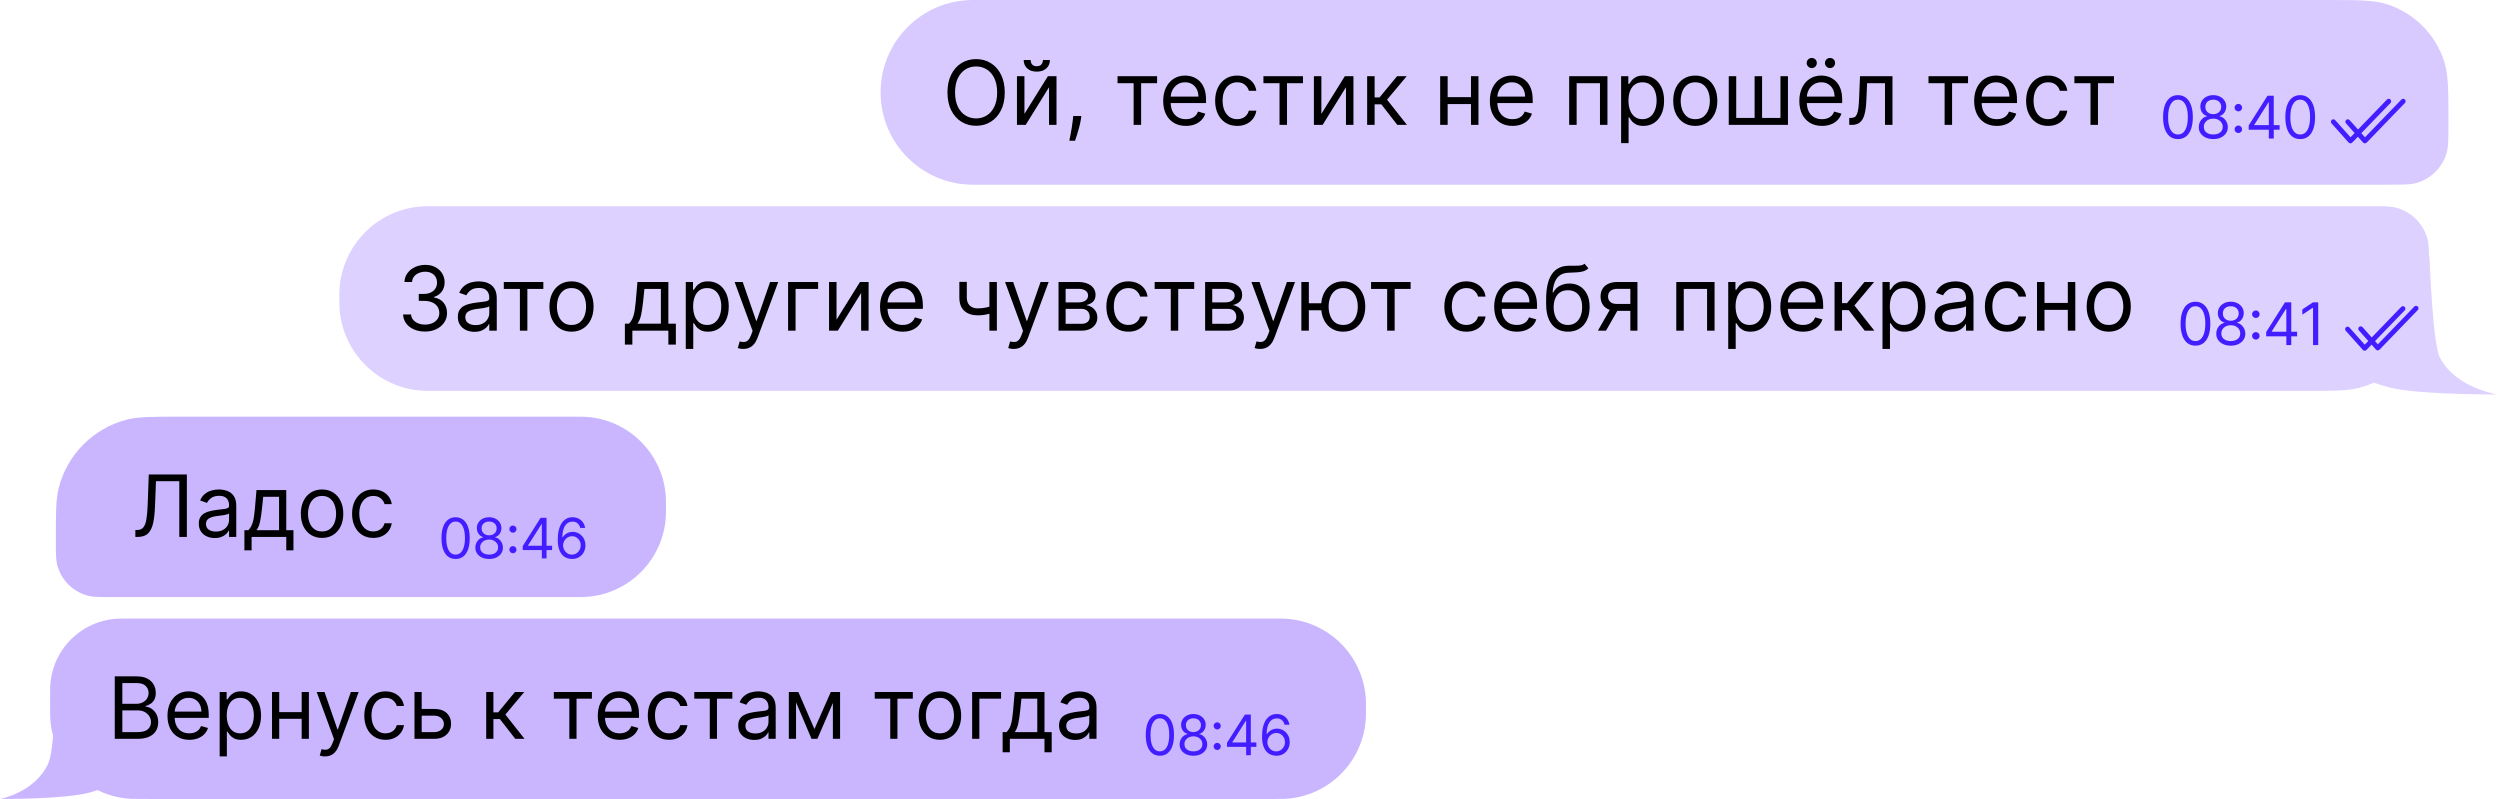 <svg width="582" height="186" viewBox="0 0 582 186" fill="none" xmlns="http://www.w3.org/2000/svg">
<path opacity="0.9" d="M205 21.5C205 9.626 214.626 0 226.5 0H541.333C548.835 0 552.586 0 555.628 0.965C562.01 2.99 567.01 7.99 569.035 14.372C570 17.414 570 21.165 570 28.667V28.667C570 32.418 570 34.293 569.517 35.814C568.505 39.005 566.005 41.505 562.814 42.517C561.293 43 559.418 43 555.667 43H226.5C214.626 43 205 33.374 205 21.5V21.5Z" fill="#D4C5FF"/>
<path d="M233.907 21.519C233.907 23.113 233.62 24.49 233.044 25.651C232.469 26.812 231.679 27.707 230.676 28.336C229.672 28.966 228.526 29.281 227.238 29.281C225.949 29.281 224.803 28.966 223.799 28.336C222.796 27.707 222.007 26.812 221.431 25.651C220.856 24.49 220.568 23.113 220.568 21.519C220.568 19.925 220.856 18.548 221.431 17.387C222.007 16.227 222.796 15.332 223.799 14.702C224.803 14.072 225.949 13.758 227.238 13.758C228.526 13.758 229.672 14.072 230.676 14.702C231.679 15.332 232.469 16.227 233.044 17.387C233.62 18.548 233.907 19.925 233.907 21.519ZM232.137 21.519C232.137 20.211 231.918 19.107 231.48 18.206C231.047 17.306 230.459 16.625 229.717 16.163C228.979 15.7 228.152 15.469 227.238 15.469C226.323 15.469 225.494 15.7 224.751 16.163C224.013 16.625 223.426 17.306 222.988 18.206C222.555 19.107 222.339 20.211 222.339 21.519C222.339 22.828 222.555 23.932 222.988 24.832C223.426 25.732 224.013 26.413 224.751 26.876C225.494 27.338 226.323 27.569 227.238 27.569C228.152 27.569 228.979 27.338 229.717 26.876C230.459 26.413 231.047 25.732 231.48 24.832C231.918 23.932 232.137 22.828 232.137 21.519ZM238.489 26.507L243.949 17.742H245.956V29.074H244.214V20.309L238.784 29.074H236.748V17.742H238.489V26.507ZM242.798 13.964H244.421C244.421 14.761 244.145 15.413 243.595 15.919C243.044 16.426 242.296 16.679 241.352 16.679C240.422 16.679 239.682 16.426 239.131 15.919C238.585 15.413 238.312 14.761 238.312 13.964H239.935C239.935 14.348 240.041 14.685 240.252 14.975C240.469 15.265 240.835 15.41 241.352 15.41C241.868 15.41 242.237 15.265 242.458 14.975C242.685 14.685 242.798 14.348 242.798 13.964ZM251.742 27.008L251.624 27.805C251.54 28.366 251.412 28.966 251.24 29.605C251.073 30.245 250.898 30.847 250.716 31.413C250.534 31.979 250.384 32.429 250.266 32.763H248.938C249.002 32.448 249.086 32.033 249.189 31.516C249.292 31 249.396 30.422 249.499 29.782C249.607 29.148 249.696 28.499 249.764 27.835L249.853 27.008H251.742ZM260.162 19.365V17.742H269.37V19.365H265.651V29.074H263.91V19.365H260.162ZM276.073 29.31C274.981 29.31 274.039 29.069 273.247 28.587C272.46 28.1 271.852 27.422 271.424 26.551C271.001 25.675 270.79 24.657 270.79 23.497C270.79 22.336 271.001 21.313 271.424 20.427C271.852 19.537 272.447 18.843 273.21 18.347C273.977 17.845 274.872 17.594 275.895 17.594C276.486 17.594 277.069 17.692 277.644 17.889C278.22 18.086 278.743 18.406 279.216 18.848C279.688 19.286 280.064 19.866 280.344 20.59C280.625 21.313 280.765 22.203 280.765 23.26V23.998H272.029V22.493H278.994C278.994 21.854 278.866 21.283 278.611 20.781C278.36 20.28 278.001 19.884 277.533 19.593C277.071 19.303 276.525 19.158 275.895 19.158C275.202 19.158 274.602 19.33 274.095 19.675C273.594 20.014 273.207 20.457 272.937 21.003C272.666 21.549 272.531 22.134 272.531 22.759V23.762C272.531 24.618 272.679 25.343 272.974 25.939C273.274 26.529 273.689 26.979 274.221 27.289C274.752 27.594 275.369 27.746 276.073 27.746C276.53 27.746 276.943 27.682 277.312 27.554C277.686 27.422 278.008 27.225 278.279 26.964C278.549 26.698 278.758 26.369 278.906 25.976L280.588 26.448C280.411 27.018 280.113 27.52 279.695 27.953C279.277 28.381 278.761 28.715 278.146 28.956C277.531 29.192 276.84 29.31 276.073 29.31ZM288.018 29.31C286.955 29.31 286.04 29.059 285.273 28.558C284.506 28.056 283.915 27.365 283.502 26.485C283.089 25.604 282.882 24.598 282.882 23.467C282.882 22.316 283.094 21.3 283.517 20.42C283.945 19.535 284.54 18.843 285.302 18.347C286.07 17.845 286.965 17.594 287.988 17.594C288.785 17.594 289.503 17.742 290.142 18.037C290.782 18.332 291.306 18.745 291.714 19.276C292.122 19.808 292.375 20.427 292.474 21.136H290.733C290.6 20.619 290.305 20.162 289.847 19.763C289.395 19.36 288.785 19.158 288.018 19.158C287.339 19.158 286.744 19.335 286.232 19.689C285.725 20.039 285.329 20.533 285.044 21.172C284.764 21.807 284.624 22.552 284.624 23.408C284.624 24.283 284.761 25.046 285.037 25.695C285.317 26.344 285.711 26.849 286.217 27.208C286.729 27.567 287.329 27.746 288.018 27.746C288.47 27.746 288.881 27.668 289.25 27.51C289.619 27.353 289.931 27.126 290.187 26.831C290.442 26.536 290.624 26.182 290.733 25.769H292.474C292.375 26.438 292.132 27.04 291.743 27.576C291.36 28.108 290.851 28.531 290.216 28.846C289.587 29.155 288.854 29.31 288.018 29.31ZM294.127 19.365V17.742H303.334V19.365H299.616V29.074H297.875V19.365H294.127ZM307.615 26.507L313.075 17.742H315.082V29.074H313.341V20.309L307.91 29.074H305.874V17.742H307.615V26.507ZM318.271 29.074V17.742H320.012V22.67H321.163L325.236 17.742H327.479L322.904 23.201L327.538 29.074H325.295L321.576 24.293H320.012V29.074H318.271ZM342.858 22.611V24.234H336.602V22.611H342.858ZM337.015 17.742V29.074H335.274V17.742H337.015ZM344.186 17.742V29.074H342.445V17.742H344.186ZM352.118 29.31C351.026 29.31 350.084 29.069 349.292 28.587C348.505 28.1 347.897 27.422 347.469 26.551C347.046 25.675 346.835 24.657 346.835 23.497C346.835 22.336 347.046 21.313 347.469 20.427C347.897 19.537 348.493 18.843 349.255 18.347C350.022 17.845 350.917 17.594 351.94 17.594C352.531 17.594 353.114 17.692 353.689 17.889C354.265 18.086 354.788 18.406 355.261 18.848C355.733 19.286 356.109 19.866 356.389 20.59C356.67 21.313 356.81 22.203 356.81 23.26V23.998H348.074V22.493H355.039C355.039 21.854 354.911 21.283 354.656 20.781C354.405 20.28 354.046 19.884 353.578 19.593C353.116 19.303 352.57 19.158 351.94 19.158C351.247 19.158 350.647 19.33 350.14 19.675C349.639 20.014 349.252 20.457 348.982 21.003C348.711 21.549 348.576 22.134 348.576 22.759V23.762C348.576 24.618 348.724 25.343 349.019 25.939C349.319 26.529 349.734 26.979 350.266 27.289C350.797 27.594 351.414 27.746 352.118 27.746C352.575 27.746 352.988 27.682 353.357 27.554C353.731 27.422 354.053 27.225 354.324 26.964C354.594 26.698 354.803 26.369 354.951 25.976L356.633 26.448C356.456 27.018 356.158 27.52 355.74 27.953C355.322 28.381 354.806 28.715 354.191 28.956C353.576 29.192 352.885 29.31 352.118 29.31ZM365.302 29.074V17.742H374.215V29.074H372.473V19.365H367.043V29.074H365.302ZM377.395 33.324V17.742H379.077V19.542H379.283C379.411 19.345 379.588 19.094 379.815 18.789C380.046 18.479 380.375 18.204 380.803 17.963C381.236 17.717 381.821 17.594 382.559 17.594C383.513 17.594 384.355 17.833 385.082 18.31C385.81 18.787 386.379 19.463 386.787 20.339C387.195 21.214 387.399 22.247 387.399 23.437C387.399 24.638 387.195 25.678 386.787 26.558C386.379 27.434 385.813 28.113 385.09 28.595C384.367 29.072 383.533 29.31 382.589 29.31C381.861 29.31 381.278 29.19 380.84 28.949C380.402 28.703 380.065 28.425 379.829 28.115C379.593 27.8 379.411 27.54 379.283 27.333H379.136V33.324H377.395ZM379.106 23.408C379.106 24.264 379.232 25.019 379.483 25.673C379.733 26.322 380.1 26.831 380.582 27.2C381.064 27.564 381.654 27.746 382.353 27.746C383.081 27.746 383.688 27.554 384.175 27.171C384.667 26.782 385.036 26.261 385.282 25.607C385.533 24.948 385.658 24.215 385.658 23.408C385.658 22.611 385.535 21.893 385.289 21.253C385.048 20.609 384.682 20.1 384.19 19.726C383.703 19.348 383.09 19.158 382.353 19.158C381.644 19.158 381.049 19.338 380.567 19.697C380.085 20.051 379.721 20.548 379.475 21.187C379.229 21.822 379.106 22.562 379.106 23.408ZM394.659 29.31C393.636 29.31 392.738 29.067 391.966 28.58C391.199 28.093 390.599 27.412 390.166 26.536C389.738 25.661 389.524 24.638 389.524 23.467C389.524 22.287 389.738 21.256 390.166 20.376C390.599 19.495 391.199 18.811 391.966 18.325C392.738 17.837 393.636 17.594 394.659 17.594C395.682 17.594 396.577 17.837 397.345 18.325C398.117 18.811 398.717 19.495 399.145 20.376C399.578 21.256 399.794 22.287 399.794 23.467C399.794 24.638 399.578 25.661 399.145 26.536C398.717 27.412 398.117 28.093 397.345 28.58C396.577 29.067 395.682 29.31 394.659 29.31ZM394.659 27.746C395.436 27.746 396.076 27.547 396.577 27.149C397.079 26.75 397.45 26.226 397.691 25.577C397.932 24.928 398.053 24.224 398.053 23.467C398.053 22.709 397.932 22.004 397.691 21.349C397.45 20.695 397.079 20.166 396.577 19.763C396.076 19.36 395.436 19.158 394.659 19.158C393.882 19.158 393.243 19.36 392.741 19.763C392.239 20.166 391.868 20.695 391.627 21.349C391.386 22.004 391.265 22.709 391.265 23.467C391.265 24.224 391.386 24.928 391.627 25.577C391.868 26.226 392.239 26.75 392.741 27.149C393.243 27.547 393.882 27.746 394.659 27.746ZM402.452 17.742H404.193V27.451H408.473V17.742H410.214V27.451H414.493V17.742H416.234V29.074H402.452V17.742ZM424.166 29.31C423.074 29.31 422.132 29.069 421.34 28.587C420.553 28.1 419.945 27.422 419.517 26.551C419.094 25.675 418.883 24.657 418.883 23.497C418.883 22.336 419.094 21.313 419.517 20.427C419.945 19.537 420.541 18.843 421.303 18.347C422.07 17.845 422.965 17.594 423.988 17.594C424.579 17.594 425.162 17.692 425.737 17.889C426.313 18.086 426.836 18.406 427.309 18.848C427.781 19.286 428.157 19.866 428.437 20.59C428.718 21.313 428.858 22.203 428.858 23.26V23.998H420.122V22.493H427.087C427.087 21.854 426.959 21.283 426.704 20.781C426.453 20.28 426.094 19.884 425.626 19.593C425.164 19.303 424.618 19.158 423.988 19.158C423.295 19.158 422.695 19.33 422.188 19.675C421.687 20.014 421.3 20.457 421.03 21.003C420.759 21.549 420.624 22.134 420.624 22.759V23.762C420.624 24.618 420.772 25.343 421.067 25.939C421.367 26.529 421.782 26.979 422.314 27.289C422.845 27.594 423.462 27.746 424.166 27.746C424.623 27.746 425.036 27.682 425.405 27.554C425.779 27.422 426.101 27.225 426.372 26.964C426.642 26.698 426.851 26.369 426.999 25.976L428.681 26.448C428.504 27.018 428.206 27.52 427.788 27.953C427.37 28.381 426.854 28.715 426.239 28.956C425.624 29.192 424.933 29.31 424.166 29.31ZM421.775 15.853C421.465 15.853 421.19 15.735 420.949 15.499C420.713 15.258 420.595 14.982 420.595 14.672C420.595 14.333 420.713 14.053 420.949 13.831C421.19 13.605 421.465 13.492 421.775 13.492C422.114 13.492 422.395 13.605 422.616 13.831C422.842 14.053 422.956 14.333 422.956 14.672C422.956 14.982 422.842 15.258 422.616 15.499C422.395 15.735 422.114 15.853 421.775 15.853ZM426.025 15.853C425.715 15.853 425.439 15.735 425.198 15.499C424.962 15.258 424.844 14.982 424.844 14.672C424.844 14.333 424.962 14.053 425.198 13.831C425.439 13.605 425.715 13.492 426.025 13.492C426.364 13.492 426.645 13.605 426.866 13.831C427.092 14.053 427.205 14.333 427.205 14.672C427.205 14.982 427.092 15.258 426.866 15.499C426.645 15.735 426.364 15.853 426.025 15.853ZM430.503 29.074V27.451H430.916C431.256 27.451 431.539 27.385 431.765 27.252C431.991 27.114 432.173 26.876 432.311 26.536C432.454 26.192 432.562 25.715 432.636 25.105C432.714 24.49 432.771 23.708 432.805 22.759L433.012 17.742H440.567V29.074H438.826V19.365H434.664L434.487 23.408C434.448 24.337 434.364 25.157 434.237 25.865C434.114 26.568 433.924 27.158 433.668 27.636C433.418 28.113 433.083 28.472 432.665 28.713C432.247 28.954 431.723 29.074 431.094 29.074H430.503ZM448.956 19.365V17.742H458.163V19.365H454.445V29.074H452.704V19.365H448.956ZM464.866 29.31C463.774 29.31 462.832 29.069 462.041 28.587C461.254 28.1 460.646 27.422 460.218 26.551C459.795 25.675 459.584 24.657 459.584 23.497C459.584 22.336 459.795 21.313 460.218 20.427C460.646 19.537 461.241 18.843 462.004 18.347C462.771 17.845 463.666 17.594 464.689 17.594C465.279 17.594 465.862 17.692 466.438 17.889C467.013 18.086 467.537 18.406 468.009 18.848C468.482 19.286 468.858 19.866 469.138 20.59C469.419 21.313 469.559 22.203 469.559 23.26V23.998H460.823V22.493H467.788C467.788 21.854 467.66 21.283 467.404 20.781C467.153 20.28 466.794 19.884 466.327 19.593C465.865 19.303 465.319 19.158 464.689 19.158C463.996 19.158 463.396 19.33 462.889 19.675C462.387 20.014 462.001 20.457 461.731 21.003C461.46 21.549 461.325 22.134 461.325 22.759V23.762C461.325 24.618 461.472 25.343 461.768 25.939C462.068 26.529 462.483 26.979 463.014 27.289C463.546 27.594 464.163 27.746 464.866 27.746C465.324 27.746 465.737 27.682 466.106 27.554C466.48 27.422 466.802 27.225 467.072 26.964C467.343 26.698 467.552 26.369 467.699 25.976L469.382 26.448C469.205 27.018 468.907 27.52 468.489 27.953C468.071 28.381 467.554 28.715 466.94 28.956C466.325 29.192 465.634 29.31 464.866 29.31ZM476.811 29.31C475.749 29.31 474.834 29.059 474.067 28.558C473.299 28.056 472.709 27.365 472.296 26.485C471.883 25.604 471.676 24.598 471.676 23.467C471.676 22.316 471.888 21.3 472.311 20.42C472.739 19.535 473.334 18.843 474.096 18.347C474.863 17.845 475.759 17.594 476.782 17.594C477.579 17.594 478.297 17.742 478.936 18.037C479.576 18.332 480.099 18.745 480.508 19.276C480.916 19.808 481.169 20.427 481.268 21.136H479.526C479.394 20.619 479.098 20.162 478.641 19.763C478.188 19.36 477.579 19.158 476.811 19.158C476.132 19.158 475.537 19.335 475.026 19.689C474.519 20.039 474.123 20.533 473.838 21.172C473.558 21.807 473.417 22.552 473.417 23.408C473.417 24.283 473.555 25.046 473.831 25.695C474.111 26.344 474.504 26.849 475.011 27.208C475.523 27.567 476.123 27.746 476.811 27.746C477.264 27.746 477.674 27.668 478.043 27.51C478.412 27.353 478.725 27.126 478.98 26.831C479.236 26.536 479.418 26.182 479.526 25.769H481.268C481.169 26.438 480.926 27.04 480.537 27.576C480.154 28.108 479.644 28.531 479.01 28.846C478.38 29.155 477.647 29.31 476.811 29.31ZM482.92 19.365V17.742H492.128V19.365H488.409V29.074H486.668V19.365H482.92Z" fill="black"/>
<path d="M507.029 32.38C506.297 32.38 505.673 32.181 505.157 31.782C504.642 31.38 504.248 30.798 503.975 30.036C503.703 29.271 503.567 28.347 503.567 27.265C503.567 26.188 503.703 25.269 503.975 24.507C504.251 23.742 504.647 23.159 505.162 22.757C505.681 22.351 506.303 22.149 507.029 22.149C507.756 22.149 508.376 22.351 508.892 22.757C509.411 23.159 509.806 23.742 510.078 24.507C510.354 25.269 510.492 26.188 510.492 27.265C510.492 28.347 510.356 29.271 510.083 30.036C509.811 30.798 509.417 31.38 508.902 31.782C508.386 32.181 507.762 32.38 507.029 32.38ZM507.029 31.311C507.756 31.311 508.32 30.96 508.722 30.26C509.124 29.56 509.325 28.561 509.325 27.265C509.325 26.402 509.232 25.668 509.047 25.062C508.866 24.455 508.603 23.993 508.26 23.676C507.919 23.358 507.509 23.199 507.029 23.199C506.31 23.199 505.747 23.554 505.342 24.264C504.937 24.971 504.734 25.971 504.734 27.265C504.734 28.127 504.825 28.86 505.006 29.463C505.188 30.066 505.449 30.524 505.789 30.839C506.133 31.153 506.546 31.311 507.029 31.311ZM515.256 32.38C514.588 32.38 513.998 32.262 513.486 32.025C512.977 31.785 512.58 31.456 512.294 31.038C512.009 30.617 511.868 30.137 511.871 29.599C511.868 29.177 511.951 28.788 512.119 28.432C512.288 28.072 512.518 27.772 512.81 27.532C513.105 27.289 513.434 27.135 513.797 27.07V27.012C513.32 26.889 512.941 26.621 512.659 26.209C512.377 25.794 512.238 25.323 512.241 24.794C512.238 24.288 512.366 23.836 512.625 23.437C512.884 23.039 513.241 22.724 513.695 22.494C514.152 22.264 514.672 22.149 515.256 22.149C515.833 22.149 516.348 22.264 516.802 22.494C517.256 22.724 517.613 23.039 517.872 23.437C518.135 23.836 518.268 24.288 518.271 24.794C518.268 25.323 518.123 25.794 517.838 26.209C517.556 26.621 517.182 26.889 516.715 27.012V27.07C517.075 27.135 517.399 27.289 517.687 27.532C517.976 27.772 518.206 28.072 518.378 28.432C518.55 28.788 518.637 29.177 518.64 29.599C518.637 30.137 518.491 30.617 518.203 31.038C517.917 31.456 517.52 31.785 517.011 32.025C516.506 32.262 515.92 32.38 515.256 32.38ZM515.256 31.311C515.706 31.311 516.095 31.238 516.423 31.092C516.75 30.946 517.003 30.74 517.182 30.474C517.36 30.208 517.451 29.897 517.454 29.54C517.451 29.164 517.353 28.832 517.162 28.544C516.971 28.255 516.71 28.028 516.379 27.863C516.052 27.697 515.677 27.615 515.256 27.615C514.831 27.615 514.452 27.697 514.118 27.863C513.787 28.028 513.526 28.255 513.335 28.544C513.147 28.832 513.055 29.164 513.058 29.54C513.055 29.897 513.14 30.208 513.316 30.474C513.494 30.74 513.748 30.946 514.079 31.092C514.41 31.238 514.802 31.311 515.256 31.311ZM515.256 26.584C515.612 26.584 515.929 26.512 516.204 26.37C516.483 26.227 516.702 26.028 516.861 25.772C517.019 25.515 517.1 25.216 517.104 24.872C517.1 24.535 517.021 24.241 516.865 23.992C516.71 23.739 516.494 23.544 516.219 23.408C515.943 23.269 515.622 23.199 515.256 23.199C514.883 23.199 514.557 23.269 514.278 23.408C514 23.544 513.784 23.739 513.632 23.992C513.479 24.241 513.405 24.535 513.408 24.872C513.405 25.216 513.481 25.515 513.636 25.772C513.795 26.028 514.014 26.227 514.293 26.37C514.572 26.512 514.893 26.584 515.256 26.584ZM521.086 30.97C520.846 30.97 520.64 30.884 520.469 30.712C520.297 30.541 520.211 30.335 520.211 30.095C520.211 29.855 520.297 29.649 520.469 29.477C520.64 29.305 520.846 29.219 521.086 29.219C521.326 29.219 521.532 29.305 521.704 29.477C521.876 29.649 521.961 29.855 521.961 30.095C521.961 30.254 521.921 30.399 521.84 30.532C521.762 30.665 521.657 30.772 521.524 30.853C521.394 30.931 521.248 30.97 521.086 30.97ZM521.086 25.932C520.846 25.932 520.64 25.846 520.469 25.674C520.297 25.503 520.211 25.297 520.211 25.057C520.211 24.817 520.297 24.611 520.469 24.439C520.64 24.267 520.846 24.181 521.086 24.181C521.326 24.181 521.532 24.267 521.704 24.439C521.876 24.611 521.961 24.817 521.961 25.057C521.961 25.216 521.921 25.361 521.84 25.494C521.762 25.627 521.657 25.734 521.524 25.815C521.394 25.893 521.248 25.932 521.086 25.932ZM523.494 30.202V29.21L527.871 22.285H528.59V23.822H528.104L524.797 29.054V29.132H530.691V30.202H523.494ZM528.182 32.244V29.9V29.438V22.285H529.33V32.244H528.182ZM535.488 32.38C534.755 32.38 534.131 32.181 533.616 31.782C533.1 31.38 532.707 30.798 532.434 30.036C532.162 29.271 532.026 28.347 532.026 27.265C532.026 26.188 532.162 25.269 532.434 24.507C532.71 23.742 533.105 23.159 533.621 22.757C534.139 22.351 534.762 22.149 535.488 22.149C536.214 22.149 536.835 22.351 537.351 22.757C537.869 23.159 538.265 23.742 538.537 24.507C538.813 25.269 538.95 26.188 538.95 27.265C538.95 28.347 538.814 29.271 538.542 30.036C538.27 30.798 537.876 31.38 537.36 31.782C536.845 32.181 536.221 32.38 535.488 32.38ZM535.488 31.311C536.214 31.311 536.778 30.96 537.18 30.26C537.582 29.56 537.783 28.561 537.783 27.265C537.783 26.402 537.691 25.668 537.506 25.062C537.325 24.455 537.062 23.993 536.718 23.676C536.378 23.358 535.968 23.199 535.488 23.199C534.768 23.199 534.206 23.554 533.801 24.264C533.395 24.971 533.193 25.971 533.193 27.265C533.193 28.127 533.284 28.86 533.465 29.463C533.647 30.066 533.908 30.524 534.248 30.839C534.592 31.153 535.005 31.311 535.488 31.311Z" fill="#421DFF"/>
<path d="M555.77 23.1C555.99 22.949 556.292 22.969 556.491 23.16C556.718 23.38 556.725 23.742 556.506 23.97L547.597 33.196C547.487 33.311 547.334 33.374 547.175 33.371C547.015 33.368 546.864 33.298 546.759 33.18L542.782 28.726L543.209 28.345L543.635 27.963L547.202 31.957L555.682 23.175L555.77 23.1ZM542.828 27.917C543.063 27.707 543.425 27.728 543.635 27.963L542.782 28.726C542.572 28.49 542.592 28.128 542.828 27.917Z" fill="#421DFF"/>
<path d="M559.134 23.1C559.353 22.949 559.655 22.969 559.854 23.16C560.082 23.38 560.088 23.742 559.869 23.97L550.961 33.196C550.85 33.311 550.697 33.374 550.538 33.371C550.379 33.368 550.228 33.298 550.122 33.18L546.145 28.726L546.572 28.345L546.999 27.963L550.565 31.957L559.046 23.175L559.134 23.1ZM546.191 27.917C546.427 27.707 546.788 27.728 546.999 27.963L546.145 28.726C545.935 28.49 545.955 28.128 546.191 27.917Z" fill="#421DFF"/>
<path opacity="0.8" d="M551.651 48C554.924 48 556.561 48 557.901 48.368C561.404 49.331 564.141 52.068 565.104 55.571C565.391 56.613 565.453 57.833 565.467 59.859L565.585 59.699C565.585 59.699 566.283 79.864 567.997 83.218C571.592 90.25 581.241 91.815 581.317 91.827C581.218 91.828 563.502 91.918 556.614 90.278C555.219 89.946 553.874 89.527 552.642 89.085C551.63 89.54 550.577 89.922 549.488 90.222C546.658 91 543.203 91 536.294 91H100.5C99.669 91 99.254 91 98.902 90.988C88.074 90.619 79.381 81.926 79.012 71.098C79 70.746 79 70.331 79 69.5C79 68.669 79 68.254 79.012 67.902C79.381 57.074 88.074 48.381 98.902 48.012C99.254 48 99.669 48 100.5 48H551.651Z" fill="#D4C5FF"/>
<path d="M98.965 77.187C97.991 77.187 97.123 77.02 96.361 76.685C95.603 76.351 95.001 75.886 94.553 75.291C94.11 74.691 93.869 73.995 93.83 73.203H95.689C95.729 73.69 95.896 74.11 96.191 74.465C96.486 74.814 96.872 75.084 97.349 75.276C97.826 75.468 98.355 75.564 98.936 75.564C99.585 75.564 100.16 75.451 100.662 75.225C101.164 74.998 101.557 74.683 101.842 74.28C102.128 73.877 102.27 73.409 102.27 72.878C102.27 72.323 102.133 71.833 101.857 71.41C101.582 70.982 101.178 70.648 100.647 70.407C100.116 70.166 99.467 70.045 98.7 70.045H97.49V68.422H98.7C99.299 68.422 99.826 68.314 100.278 68.097C100.736 67.881 101.092 67.576 101.348 67.183C101.609 66.789 101.739 66.327 101.739 65.795C101.739 65.284 101.626 64.839 101.4 64.46C101.174 64.081 100.854 63.786 100.441 63.575C100.032 63.363 99.55 63.257 98.995 63.257C98.473 63.257 97.981 63.353 97.519 63.545C97.061 63.732 96.688 64.005 96.397 64.364C96.107 64.718 95.95 65.146 95.925 65.648H94.155C94.184 64.856 94.423 64.162 94.87 63.567C95.318 62.967 95.903 62.5 96.626 62.165C97.354 61.831 98.153 61.664 99.024 61.664C99.959 61.664 100.76 61.853 101.429 62.232C102.098 62.606 102.612 63.1 102.971 63.715C103.33 64.33 103.51 64.994 103.51 65.707C103.51 66.558 103.286 67.283 102.839 67.883C102.396 68.484 101.793 68.899 101.031 69.13V69.248C101.985 69.406 102.73 69.811 103.266 70.466C103.803 71.115 104.071 71.919 104.071 72.878C104.071 73.7 103.847 74.438 103.399 75.092C102.957 75.741 102.352 76.252 101.584 76.626C100.817 77 99.944 77.187 98.965 77.187ZM110.453 77.246C109.734 77.246 109.083 77.111 108.497 76.84C107.912 76.565 107.447 76.169 107.103 75.652C106.759 75.131 106.587 74.501 106.587 73.764C106.587 73.114 106.714 72.588 106.97 72.185C107.226 71.776 107.568 71.457 107.996 71.226C108.424 70.995 108.896 70.822 109.412 70.709C109.934 70.591 110.458 70.498 110.984 70.429C111.672 70.34 112.231 70.274 112.659 70.23C113.091 70.18 113.406 70.099 113.603 69.986C113.805 69.873 113.906 69.676 113.906 69.396V69.337C113.906 68.609 113.706 68.043 113.308 67.64C112.914 67.237 112.317 67.035 111.515 67.035C110.684 67.035 110.032 67.217 109.56 67.581C109.088 67.945 108.756 68.334 108.564 68.747L106.911 68.156C107.206 67.468 107.6 66.932 108.092 66.548C108.588 66.159 109.129 65.889 109.715 65.736C110.305 65.579 110.885 65.5 111.456 65.5C111.82 65.5 112.238 65.545 112.71 65.633C113.187 65.717 113.647 65.891 114.09 66.157C114.538 66.423 114.909 66.823 115.204 67.36C115.499 67.896 115.647 68.614 115.647 69.514V76.981H113.906V75.446H113.817C113.699 75.692 113.502 75.955 113.227 76.235C112.951 76.516 112.585 76.754 112.127 76.951C111.67 77.148 111.112 77.246 110.453 77.246ZM110.718 75.682C111.407 75.682 111.987 75.547 112.459 75.276C112.937 75.006 113.296 74.656 113.537 74.228C113.783 73.801 113.906 73.35 113.906 72.878V71.285C113.832 71.373 113.669 71.454 113.419 71.528C113.173 71.597 112.887 71.659 112.563 71.713C112.243 71.762 111.931 71.806 111.626 71.845C111.326 71.88 111.082 71.909 110.895 71.934C110.443 71.993 110.02 72.089 109.626 72.222C109.238 72.35 108.923 72.544 108.682 72.805C108.446 73.06 108.328 73.409 108.328 73.852C108.328 74.457 108.552 74.915 108.999 75.225C109.452 75.529 110.025 75.682 110.718 75.682ZM117.283 67.271V65.648H126.491V67.271H122.772V76.981H121.031V67.271H117.283ZM133.046 77.217C132.023 77.217 131.125 76.973 130.353 76.486C129.586 75.999 128.986 75.318 128.553 74.442C128.125 73.567 127.911 72.544 127.911 71.373C127.911 70.193 128.125 69.162 128.553 68.282C128.986 67.401 129.586 66.718 130.353 66.231C131.125 65.744 132.023 65.5 133.046 65.5C134.069 65.5 134.964 65.744 135.731 66.231C136.504 66.718 137.104 67.401 137.532 68.282C137.965 69.162 138.181 70.193 138.181 71.373C138.181 72.544 137.965 73.567 137.532 74.442C137.104 75.318 136.504 75.999 135.731 76.486C134.964 76.973 134.069 77.217 133.046 77.217ZM133.046 75.652C133.823 75.652 134.462 75.453 134.964 75.055C135.466 74.656 135.837 74.133 136.078 73.483C136.319 72.834 136.44 72.131 136.44 71.373C136.44 70.616 136.319 69.91 136.078 69.256C135.837 68.602 135.466 68.073 134.964 67.669C134.462 67.266 133.823 67.064 133.046 67.064C132.269 67.064 131.629 67.266 131.128 67.669C130.626 68.073 130.255 68.602 130.014 69.256C129.773 69.91 129.652 70.616 129.652 71.373C129.652 72.131 129.773 72.834 130.014 73.483C130.255 74.133 130.626 74.656 131.128 75.055C131.629 75.453 132.269 75.652 133.046 75.652ZM145.472 80.227V75.357H146.417C146.648 75.116 146.847 74.856 147.014 74.575C147.182 74.295 147.327 73.963 147.45 73.579C147.577 73.191 147.686 72.718 147.774 72.163C147.863 71.602 147.941 70.926 148.01 70.134L148.394 65.648H155.595V75.357H157.336V80.227H155.595V76.981H147.213V80.227H145.472ZM148.394 75.357H153.854V67.271H150.017L149.722 70.134C149.599 71.319 149.447 72.355 149.265 73.24C149.083 74.125 148.792 74.831 148.394 75.357ZM159.647 81.23V65.648H161.329V67.448H161.536C161.664 67.251 161.841 67.001 162.067 66.695C162.298 66.386 162.628 66.11 163.056 65.869C163.489 65.623 164.074 65.5 164.812 65.5C165.766 65.5 166.607 65.739 167.335 66.216C168.063 66.693 168.631 67.369 169.039 68.245C169.448 69.12 169.652 70.153 169.652 71.344C169.652 72.544 169.448 73.584 169.039 74.465C168.631 75.34 168.066 76.019 167.342 76.501C166.619 76.978 165.786 77.217 164.841 77.217C164.113 77.217 163.531 77.096 163.093 76.855C162.655 76.609 162.318 76.331 162.082 76.021C161.846 75.707 161.664 75.446 161.536 75.239H161.388V81.23H159.647ZM161.359 71.314C161.359 72.17 161.484 72.925 161.735 73.579C161.986 74.228 162.353 74.738 162.835 75.106C163.317 75.47 163.907 75.652 164.605 75.652C165.333 75.652 165.941 75.461 166.428 75.077C166.919 74.688 167.288 74.167 167.534 73.513C167.785 72.854 167.911 72.121 167.911 71.314C167.911 70.517 167.788 69.799 167.542 69.16C167.301 68.515 166.934 68.006 166.442 67.632C165.955 67.254 165.343 67.064 164.605 67.064C163.897 67.064 163.302 67.244 162.82 67.603C162.338 67.957 161.974 68.454 161.728 69.093C161.482 69.728 161.359 70.468 161.359 71.314ZM173.024 81.23C172.728 81.23 172.465 81.206 172.234 81.156C172.003 81.112 171.843 81.068 171.755 81.024L172.197 79.489C172.62 79.597 172.994 79.636 173.319 79.607C173.643 79.578 173.931 79.432 174.182 79.172C174.438 78.916 174.671 78.5 174.883 77.925L175.207 77.04L171.017 65.648H172.906L176.034 74.678H176.152L179.28 65.648H181.169L176.358 78.633C176.142 79.219 175.874 79.703 175.554 80.087C175.234 80.475 174.863 80.763 174.44 80.95C174.022 81.137 173.55 81.23 173.024 81.23ZM190.461 65.648V67.271H185.208V76.981H183.467V65.648H190.461ZM194.744 74.413L200.204 65.648H202.211V76.981H200.47V68.215L195.04 76.981H193.003V65.648H194.744V74.413ZM210.151 77.217C209.06 77.217 208.118 76.976 207.326 76.493C206.539 76.007 205.931 75.328 205.503 74.457C205.08 73.582 204.869 72.564 204.869 71.403C204.869 70.242 205.08 69.219 205.503 68.334C205.931 67.443 206.526 66.75 207.289 66.253C208.056 65.751 208.951 65.5 209.974 65.5C210.565 65.5 211.148 65.599 211.723 65.795C212.298 65.992 212.822 66.312 213.295 66.755C213.767 67.192 214.143 67.773 214.423 68.496C214.704 69.219 214.844 70.109 214.844 71.167V71.904H206.108V70.399H213.073C213.073 69.76 212.945 69.189 212.69 68.688C212.439 68.186 212.08 67.79 211.612 67.5C211.15 67.21 210.604 67.064 209.974 67.064C209.281 67.064 208.681 67.237 208.174 67.581C207.672 67.92 207.286 68.363 207.016 68.909C206.745 69.455 206.61 70.04 206.61 70.665V71.668C206.61 72.524 206.758 73.25 207.053 73.845C207.353 74.435 207.768 74.885 208.3 75.195C208.831 75.5 209.448 75.652 210.151 75.652C210.609 75.652 211.022 75.588 211.391 75.461C211.765 75.328 212.087 75.131 212.358 74.87C212.628 74.605 212.837 74.275 212.985 73.882L214.667 74.354C214.49 74.924 214.192 75.426 213.774 75.859C213.356 76.287 212.84 76.621 212.225 76.862C211.61 77.099 210.919 77.217 210.151 77.217ZM232.072 65.648V76.981H230.33V65.648H232.072ZM231.393 71.049V72.672C230.999 72.819 230.608 72.95 230.22 73.063C229.831 73.171 229.423 73.257 228.995 73.321C228.567 73.38 228.097 73.409 227.586 73.409C226.302 73.409 225.271 73.063 224.494 72.369C223.722 71.676 223.336 70.635 223.336 69.248V65.618H225.077V69.248C225.077 69.829 225.188 70.306 225.409 70.68C225.631 71.053 225.931 71.331 226.309 71.513C226.688 71.695 227.114 71.786 227.586 71.786C228.323 71.786 228.99 71.72 229.585 71.587C230.185 71.449 230.788 71.27 231.393 71.049ZM235.982 81.23C235.687 81.23 235.424 81.206 235.192 81.156C234.961 81.112 234.801 81.068 234.713 81.024L235.156 79.489C235.579 79.597 235.952 79.636 236.277 79.607C236.602 79.578 236.889 79.432 237.14 79.172C237.396 78.916 237.63 78.5 237.841 77.925L238.166 77.04L233.975 65.648H235.864L238.992 74.678H239.11L242.238 65.648H244.127L239.317 78.633C239.1 79.219 238.832 79.703 238.513 80.087C238.193 80.475 237.821 80.763 237.398 80.95C236.98 81.137 236.508 81.23 235.982 81.23ZM246.425 76.981V65.648H251.059C252.279 65.648 253.248 65.923 253.966 66.474C254.684 67.025 255.043 67.753 255.043 68.658C255.043 69.347 254.839 69.88 254.431 70.259C254.022 70.633 253.498 70.886 252.859 71.019C253.277 71.078 253.683 71.226 254.076 71.462C254.475 71.698 254.804 72.022 255.065 72.436C255.326 72.844 255.456 73.346 255.456 73.941C255.456 74.521 255.309 75.04 255.013 75.498C254.718 75.955 254.295 76.316 253.744 76.582C253.193 76.848 252.534 76.981 251.767 76.981H246.425ZM248.078 75.387H251.767C252.367 75.387 252.837 75.244 253.176 74.959C253.516 74.674 253.685 74.285 253.685 73.793C253.685 73.208 253.516 72.748 253.176 72.413C252.837 72.074 252.367 71.904 251.767 71.904H248.078V75.387ZM248.078 70.399H251.059C251.526 70.399 251.927 70.335 252.261 70.207C252.596 70.075 252.852 69.888 253.029 69.647C253.211 69.401 253.302 69.111 253.302 68.776C253.302 68.299 253.102 67.925 252.704 67.655C252.306 67.379 251.757 67.242 251.059 67.242H248.078V70.399ZM262.696 77.217C261.633 77.217 260.718 76.966 259.951 76.464C259.184 75.962 258.594 75.271 258.18 74.391C257.767 73.51 257.561 72.504 257.561 71.373C257.561 70.222 257.772 69.207 258.195 68.326C258.623 67.441 259.218 66.75 259.981 66.253C260.748 65.751 261.643 65.5 262.666 65.5C263.463 65.5 264.181 65.648 264.821 65.943C265.46 66.238 265.984 66.651 266.392 67.183C266.8 67.714 267.054 68.334 267.152 69.042H265.411C265.278 68.525 264.983 68.068 264.525 67.669C264.073 67.266 263.463 67.064 262.696 67.064C262.017 67.064 261.422 67.242 260.91 67.596C260.404 67.945 260.008 68.439 259.722 69.079C259.442 69.713 259.302 70.458 259.302 71.314C259.302 72.19 259.44 72.952 259.715 73.601C259.995 74.251 260.389 74.755 260.896 75.114C261.407 75.473 262.007 75.652 262.696 75.652C263.148 75.652 263.559 75.574 263.928 75.416C264.297 75.259 264.609 75.033 264.865 74.738C265.121 74.442 265.303 74.088 265.411 73.675H267.152C267.054 74.344 266.81 74.947 266.422 75.483C266.038 76.014 265.529 76.437 264.894 76.752C264.265 77.062 263.532 77.217 262.696 77.217ZM268.805 67.271V65.648H278.012V67.271H274.294V76.981H272.553V67.271H268.805ZM280.552 76.981V65.648H285.186C286.406 65.648 287.375 65.923 288.093 66.474C288.811 67.025 289.17 67.753 289.17 68.658C289.17 69.347 288.966 69.88 288.557 70.259C288.149 70.633 287.625 70.886 286.986 71.019C287.404 71.078 287.81 71.226 288.203 71.462C288.602 71.698 288.931 72.022 289.192 72.436C289.453 72.844 289.583 73.346 289.583 73.941C289.583 74.521 289.435 75.04 289.14 75.498C288.845 75.955 288.422 76.316 287.871 76.582C287.32 76.848 286.661 76.981 285.894 76.981H280.552ZM282.205 75.387H285.894C286.494 75.387 286.964 75.244 287.303 74.959C287.643 74.674 287.812 74.285 287.812 73.793C287.812 73.208 287.643 72.748 287.303 72.413C286.964 72.074 286.494 71.904 285.894 71.904H282.205V75.387ZM282.205 70.399H285.186C285.653 70.399 286.054 70.335 286.388 70.207C286.723 70.075 286.979 69.888 287.156 69.647C287.338 69.401 287.429 69.111 287.429 68.776C287.429 68.299 287.229 67.925 286.831 67.655C286.433 67.379 285.884 67.242 285.186 67.242H282.205V70.399ZM293.34 81.23C293.045 81.23 292.782 81.206 292.551 81.156C292.32 81.112 292.16 81.068 292.071 81.024L292.514 79.489C292.937 79.597 293.311 79.636 293.635 79.607C293.96 79.578 294.248 79.432 294.499 79.172C294.754 78.916 294.988 78.5 295.2 77.925L295.524 77.04L291.333 65.648H293.222L296.35 74.678H296.469L299.597 65.648H301.486L296.675 78.633C296.459 79.219 296.191 79.703 295.871 80.087C295.551 80.475 295.18 80.763 294.757 80.95C294.339 81.137 293.867 81.23 293.34 81.23ZM309.214 70.606V72.229H303.223V70.606H309.214ZM304.699 65.648V76.981H302.957V65.648H304.699ZM312.696 77.217C311.673 77.217 310.776 76.973 310.003 76.486C309.236 75.999 308.636 75.318 308.203 74.442C307.775 73.567 307.561 72.544 307.561 71.373C307.561 70.193 307.775 69.162 308.203 68.282C308.636 67.401 309.236 66.718 310.003 66.231C310.776 65.744 311.673 65.5 312.696 65.5C313.72 65.5 314.615 65.744 315.382 66.231C316.154 66.718 316.754 67.401 317.182 68.282C317.615 69.162 317.832 70.193 317.832 71.373C317.832 72.544 317.615 73.567 317.182 74.442C316.754 75.318 316.154 75.999 315.382 76.486C314.615 76.973 313.72 77.217 312.696 77.217ZM312.696 75.652C313.474 75.652 314.113 75.453 314.615 75.055C315.116 74.656 315.488 74.133 315.729 73.483C315.97 72.834 316.09 72.131 316.09 71.373C316.09 70.616 315.97 69.91 315.729 69.256C315.488 68.602 315.116 68.073 314.615 67.669C314.113 67.266 313.474 67.064 312.696 67.064C311.919 67.064 311.28 67.266 310.778 67.669C310.276 68.073 309.905 68.602 309.664 69.256C309.423 69.91 309.303 70.616 309.303 71.373C309.303 72.131 309.423 72.834 309.664 73.483C309.905 74.133 310.276 74.656 310.778 75.055C311.28 75.453 311.919 75.652 312.696 75.652ZM319.184 67.271V65.648H328.391V67.271H324.673V76.981H322.932V67.271H319.184ZM341.378 77.217C340.316 77.217 339.401 76.966 338.634 76.464C337.866 75.962 337.276 75.271 336.863 74.391C336.45 73.51 336.243 72.504 336.243 71.373C336.243 70.222 336.455 69.207 336.878 68.326C337.306 67.441 337.901 66.75 338.663 66.253C339.431 65.751 340.326 65.5 341.349 65.5C342.146 65.5 342.864 65.648 343.503 65.943C344.143 66.238 344.667 66.651 345.075 67.183C345.483 67.714 345.736 68.334 345.835 69.042H344.093C343.961 68.525 343.666 68.068 343.208 67.669C342.756 67.266 342.146 67.064 341.378 67.064C340.7 67.064 340.104 67.242 339.593 67.596C339.086 67.945 338.69 68.439 338.405 69.079C338.125 69.713 337.985 70.458 337.985 71.314C337.985 72.19 338.122 72.952 338.398 73.601C338.678 74.251 339.072 74.755 339.578 75.114C340.09 75.473 340.69 75.652 341.378 75.652C341.831 75.652 342.242 75.574 342.611 75.416C342.979 75.259 343.292 75.033 343.548 74.738C343.803 74.442 343.985 74.088 344.093 73.675H345.835C345.736 74.344 345.493 74.947 345.104 75.483C344.721 76.014 344.212 76.437 343.577 76.752C342.947 77.062 342.215 77.217 341.378 77.217ZM353.132 77.217C352.04 77.217 351.098 76.976 350.306 76.493C349.519 76.007 348.911 75.328 348.483 74.457C348.06 73.582 347.849 72.564 347.849 71.403C347.849 70.242 348.06 69.219 348.483 68.334C348.911 67.443 349.506 66.75 350.269 66.253C351.036 65.751 351.931 65.5 352.954 65.5C353.545 65.5 354.128 65.599 354.703 65.795C355.279 65.992 355.802 66.312 356.275 66.755C356.747 67.192 357.123 67.773 357.403 68.496C357.684 69.219 357.824 70.109 357.824 71.167V71.904H349.088V70.399H356.053C356.053 69.76 355.925 69.189 355.67 68.688C355.419 68.186 355.06 67.79 354.592 67.5C354.13 67.21 353.584 67.064 352.954 67.064C352.261 67.064 351.661 67.237 351.154 67.581C350.653 67.92 350.266 68.363 349.996 68.909C349.725 69.455 349.59 70.04 349.59 70.665V71.668C349.59 72.524 349.738 73.25 350.033 73.845C350.333 74.435 350.748 74.885 351.28 75.195C351.811 75.5 352.428 75.652 353.132 75.652C353.589 75.652 354.002 75.588 354.371 75.461C354.745 75.328 355.067 75.131 355.338 74.87C355.608 74.605 355.817 74.275 355.965 73.882L357.647 74.354C357.47 74.924 357.172 75.426 356.754 75.859C356.336 76.287 355.82 76.621 355.205 76.862C354.59 77.099 353.899 77.217 353.132 77.217ZM368.884 61.398L369.769 62.461C369.425 62.795 369.026 63.029 368.574 63.161C368.121 63.294 367.61 63.375 367.039 63.405C366.468 63.434 365.834 63.464 365.136 63.493C364.349 63.523 363.697 63.715 363.18 64.069C362.664 64.423 362.265 64.935 361.985 65.604C361.705 66.272 361.525 67.094 361.447 68.068H361.594C361.978 67.36 362.509 66.838 363.188 66.504C363.867 66.169 364.594 66.002 365.372 66.002C366.257 66.002 367.054 66.209 367.762 66.622C368.47 67.035 369.031 67.647 369.444 68.459C369.857 69.27 370.064 70.271 370.064 71.462C370.064 72.647 369.853 73.67 369.43 74.531C369.011 75.392 368.424 76.056 367.666 76.523C366.914 76.985 366.031 77.217 365.017 77.217C364.004 77.217 363.116 76.978 362.354 76.501C361.592 76.019 360.999 75.306 360.576 74.361C360.153 73.412 359.941 72.239 359.941 70.842V69.632C359.941 67.109 360.369 65.195 361.225 63.892C362.086 62.589 363.38 61.915 365.106 61.87C365.716 61.851 366.259 61.846 366.737 61.856C367.214 61.865 367.629 61.843 367.983 61.789C368.338 61.735 368.638 61.605 368.884 61.398ZM365.017 75.652C365.701 75.652 366.289 75.48 366.781 75.136C367.278 74.792 367.659 74.307 367.924 73.683C368.19 73.053 368.323 72.313 368.323 71.462C368.323 70.635 368.188 69.932 367.917 69.352C367.651 68.771 367.27 68.329 366.773 68.024C366.277 67.719 365.682 67.566 364.988 67.566C364.481 67.566 364.026 67.652 363.623 67.824C363.22 67.996 362.875 68.25 362.59 68.584C362.305 68.919 362.084 69.327 361.926 69.809C361.774 70.291 361.692 70.842 361.683 71.462C361.683 72.731 361.98 73.746 362.575 74.509C363.171 75.271 363.985 75.652 365.017 75.652ZM379.545 76.981V67.242H376.535C375.856 67.242 375.322 67.399 374.934 67.714C374.545 68.028 374.351 68.461 374.351 69.012C374.351 69.553 374.525 69.979 374.874 70.289C375.229 70.599 375.713 70.753 376.328 70.753H379.987V72.377H376.328C375.561 72.377 374.899 72.241 374.343 71.971C373.787 71.7 373.36 71.314 373.06 70.812C372.759 70.306 372.609 69.706 372.609 69.012C372.609 68.314 372.767 67.714 373.082 67.212C373.396 66.71 373.846 66.324 374.432 66.054C375.022 65.783 375.723 65.648 376.535 65.648H381.197V76.981H379.545ZM371.99 76.981L375.207 71.344H377.095L373.878 76.981H371.99ZM390.237 76.981V65.648H399.15V76.981H397.409V67.271H391.979V76.981H390.237ZM402.33 81.23V65.648H404.012V67.448H404.219C404.347 67.251 404.524 67.001 404.75 66.695C404.981 66.386 405.311 66.11 405.739 65.869C406.171 65.623 406.757 65.5 407.494 65.5C408.449 65.5 409.29 65.739 410.018 66.216C410.746 66.693 411.314 67.369 411.722 68.245C412.13 69.12 412.334 70.153 412.334 71.344C412.334 72.544 412.13 73.584 411.722 74.465C411.314 75.34 410.748 76.019 410.025 76.501C409.302 76.978 408.468 77.217 407.524 77.217C406.796 77.217 406.213 77.096 405.775 76.855C405.338 76.609 405.001 76.331 404.765 76.021C404.529 75.707 404.347 75.446 404.219 75.239H404.071V81.23H402.33ZM404.042 71.314C404.042 72.17 404.167 72.925 404.418 73.579C404.669 74.228 405.035 74.738 405.517 75.106C405.999 75.47 406.589 75.652 407.288 75.652C408.016 75.652 408.623 75.461 409.11 75.077C409.602 74.688 409.971 74.167 410.217 73.513C410.468 72.854 410.593 72.121 410.593 71.314C410.593 70.517 410.47 69.799 410.224 69.16C409.983 68.515 409.617 68.006 409.125 67.632C408.638 67.254 408.026 67.064 407.288 67.064C406.58 67.064 405.984 67.244 405.502 67.603C405.02 67.957 404.656 68.454 404.41 69.093C404.165 69.728 404.042 70.468 404.042 71.314ZM419.742 77.217C418.65 77.217 417.708 76.976 416.916 76.493C416.129 76.007 415.522 75.328 415.094 74.457C414.671 73.582 414.459 72.564 414.459 71.403C414.459 70.242 414.671 69.219 415.094 68.334C415.522 67.443 416.117 66.75 416.879 66.253C417.647 65.751 418.542 65.5 419.565 65.5C420.155 65.5 420.738 65.599 421.313 65.795C421.889 65.992 422.413 66.312 422.885 66.755C423.357 67.192 423.733 67.773 424.014 68.496C424.294 69.219 424.434 70.109 424.434 71.167V71.904H415.699V70.399H422.664C422.664 69.76 422.536 69.189 422.28 68.688C422.029 68.186 421.67 67.79 421.203 67.5C420.74 67.21 420.194 67.064 419.565 67.064C418.871 67.064 418.271 67.237 417.765 67.581C417.263 67.92 416.877 68.363 416.606 68.909C416.336 69.455 416.201 70.04 416.201 70.665V71.668C416.201 72.524 416.348 73.25 416.643 73.845C416.943 74.435 417.359 74.885 417.89 75.195C418.421 75.5 419.039 75.652 419.742 75.652C420.199 75.652 420.613 75.588 420.981 75.461C421.355 75.328 421.677 75.131 421.948 74.87C422.219 74.605 422.428 74.275 422.575 73.882L424.257 74.354C424.08 74.924 423.783 75.426 423.365 75.859C422.946 76.287 422.43 76.621 421.815 76.862C421.2 77.099 420.509 77.217 419.742 77.217ZM427.083 76.981V65.648H428.824V70.576H429.975L434.048 65.648H436.291L431.716 71.108L436.35 76.981H434.107L430.388 72.2H428.824V76.981H427.083ZM438.242 81.23V65.648H439.924V67.448H440.131C440.259 67.251 440.436 67.001 440.662 66.695C440.893 66.386 441.223 66.11 441.651 65.869C442.084 65.623 442.669 65.5 443.407 65.5C444.361 65.5 445.202 65.739 445.93 66.216C446.658 66.693 447.226 67.369 447.634 68.245C448.043 69.12 448.247 70.153 448.247 71.344C448.247 72.544 448.043 73.584 447.634 74.465C447.226 75.34 446.661 76.019 445.938 76.501C445.215 76.978 444.381 77.217 443.436 77.217C442.708 77.217 442.126 77.096 441.688 76.855C441.25 76.609 440.913 76.331 440.677 76.021C440.441 75.707 440.259 75.446 440.131 75.239H439.984V81.23H438.242ZM439.954 71.314C439.954 72.17 440.079 72.925 440.33 73.579C440.581 74.228 440.948 74.738 441.43 75.106C441.912 75.47 442.502 75.652 443.2 75.652C443.928 75.652 444.536 75.461 445.023 75.077C445.515 74.688 445.883 74.167 446.129 73.513C446.38 72.854 446.506 72.121 446.506 71.314C446.506 70.517 446.383 69.799 446.137 69.16C445.896 68.515 445.529 68.006 445.037 67.632C444.55 67.254 443.938 67.064 443.2 67.064C442.492 67.064 441.897 67.244 441.415 67.603C440.933 67.957 440.569 68.454 440.323 69.093C440.077 69.728 439.954 70.468 439.954 71.314ZM454.238 77.246C453.52 77.246 452.868 77.111 452.283 76.84C451.697 76.565 451.232 76.169 450.888 75.652C450.544 75.131 450.372 74.501 450.372 73.764C450.372 73.114 450.5 72.588 450.755 72.185C451.011 71.776 451.353 71.457 451.781 71.226C452.209 70.995 452.681 70.822 453.198 70.709C453.719 70.591 454.243 70.498 454.769 70.429C455.458 70.34 456.016 70.274 456.444 70.23C456.877 70.18 457.191 70.099 457.388 69.986C457.59 69.873 457.691 69.676 457.691 69.396V69.337C457.691 68.609 457.491 68.043 457.093 67.64C456.7 67.237 456.102 67.035 455.3 67.035C454.469 67.035 453.817 67.217 453.345 67.581C452.873 67.945 452.541 68.334 452.349 68.747L450.696 68.156C450.991 67.468 451.385 66.932 451.877 66.548C452.374 66.159 452.915 65.889 453.5 65.736C454.09 65.579 454.671 65.5 455.241 65.5C455.605 65.5 456.023 65.545 456.495 65.633C456.973 65.717 457.432 65.891 457.875 66.157C458.323 66.423 458.694 66.823 458.989 67.36C459.284 67.896 459.432 68.614 459.432 69.514V76.981H457.691V75.446H457.602C457.484 75.692 457.287 75.955 457.012 76.235C456.736 76.516 456.37 76.754 455.913 76.951C455.455 77.148 454.897 77.246 454.238 77.246ZM454.503 75.682C455.192 75.682 455.772 75.547 456.245 75.276C456.722 75.006 457.081 74.656 457.322 74.228C457.568 73.801 457.691 73.35 457.691 72.878V71.285C457.617 71.373 457.455 71.454 457.204 71.528C456.958 71.597 456.673 71.659 456.348 71.713C456.028 71.762 455.716 71.806 455.411 71.845C455.111 71.88 454.867 71.909 454.68 71.934C454.228 71.993 453.805 72.089 453.411 72.222C453.023 72.35 452.708 72.544 452.467 72.805C452.231 73.06 452.113 73.409 452.113 73.852C452.113 74.457 452.337 74.915 452.784 75.225C453.237 75.529 453.81 75.682 454.503 75.682ZM467.214 77.217C466.151 77.217 465.237 76.966 464.469 76.464C463.702 75.962 463.112 75.271 462.699 74.391C462.285 73.51 462.079 72.504 462.079 71.373C462.079 70.222 462.29 69.207 462.713 68.326C463.141 67.441 463.736 66.75 464.499 66.253C465.266 65.751 466.161 65.5 467.184 65.5C467.981 65.5 468.699 65.648 469.339 65.943C469.978 66.238 470.502 66.651 470.91 67.183C471.318 67.714 471.572 68.334 471.67 69.042H469.929C469.796 68.525 469.501 68.068 469.044 67.669C468.591 67.266 467.981 67.064 467.214 67.064C466.535 67.064 465.94 67.242 465.428 67.596C464.922 67.945 464.526 68.439 464.241 69.079C463.96 69.713 463.82 70.458 463.82 71.314C463.82 72.19 463.958 72.952 464.233 73.601C464.513 74.251 464.907 74.755 465.414 75.114C465.925 75.473 466.525 75.652 467.214 75.652C467.666 75.652 468.077 75.574 468.446 75.416C468.815 75.259 469.127 75.033 469.383 74.738C469.639 74.442 469.821 74.088 469.929 73.675H471.67C471.572 74.344 471.328 74.947 470.94 75.483C470.556 76.014 470.047 76.437 469.412 76.752C468.783 77.062 468.05 77.217 467.214 77.217ZM481.8 70.517V72.141H475.544V70.517H481.8ZM475.957 65.648V76.981H474.216V65.648H475.957ZM483.128 65.648V76.981H481.387V65.648H483.128ZM490.912 77.217C489.889 77.217 488.991 76.973 488.219 76.486C487.452 75.999 486.852 75.318 486.419 74.442C485.991 73.567 485.777 72.544 485.777 71.373C485.777 70.193 485.991 69.162 486.419 68.282C486.852 67.401 487.452 66.718 488.219 66.231C488.991 65.744 489.889 65.5 490.912 65.5C491.935 65.5 492.83 65.744 493.598 66.231C494.37 66.718 494.97 67.401 495.398 68.282C495.831 69.162 496.047 70.193 496.047 71.373C496.047 72.544 495.831 73.567 495.398 74.442C494.97 75.318 494.37 75.999 493.598 76.486C492.83 76.973 491.935 77.217 490.912 77.217ZM490.912 75.652C491.689 75.652 492.329 75.453 492.83 75.055C493.332 74.656 493.703 74.133 493.944 73.483C494.185 72.834 494.306 72.131 494.306 71.373C494.306 70.616 494.185 69.91 493.944 69.256C493.703 68.602 493.332 68.073 492.83 67.669C492.329 67.266 491.689 67.064 490.912 67.064C490.135 67.064 489.495 67.266 488.994 67.669C488.492 68.073 488.121 68.602 487.88 69.256C487.639 69.91 487.518 70.616 487.518 71.373C487.518 72.131 487.639 72.834 487.88 73.483C488.121 74.133 488.492 74.656 488.994 75.055C489.495 75.453 490.135 75.652 490.912 75.652Z" fill="black"/>
<path d="M511.104 80.471C510.371 80.471 509.747 80.272 509.231 79.873C508.716 79.471 508.322 78.889 508.05 78.127C507.777 77.362 507.641 76.438 507.641 75.355C507.641 74.279 507.777 73.36 508.05 72.598C508.325 71.833 508.721 71.249 509.236 70.847C509.755 70.442 510.377 70.24 511.104 70.24C511.83 70.24 512.451 70.442 512.966 70.847C513.485 71.249 513.88 71.833 514.153 72.598C514.428 73.36 514.566 74.279 514.566 75.355C514.566 76.438 514.43 77.362 514.157 78.127C513.885 78.889 513.491 79.471 512.976 79.873C512.46 80.272 511.836 80.471 511.104 80.471ZM511.104 79.401C511.83 79.401 512.394 79.051 512.796 78.351C513.198 77.651 513.399 76.652 513.399 75.355C513.399 74.493 513.306 73.759 513.122 73.153C512.94 72.546 512.678 72.084 512.334 71.766C511.993 71.449 511.583 71.29 511.104 71.29C510.384 71.29 509.821 71.645 509.416 72.355C509.011 73.062 508.808 74.062 508.808 75.355C508.808 76.218 508.899 76.95 509.081 77.553C509.262 78.156 509.523 78.615 509.864 78.93C510.207 79.244 510.621 79.401 511.104 79.401ZM519.33 80.471C518.662 80.471 518.072 80.353 517.56 80.116C517.051 79.876 516.654 79.547 516.369 79.129C516.083 78.707 515.942 78.228 515.945 77.689C515.942 77.268 516.025 76.879 516.193 76.522C516.362 76.163 516.592 75.863 516.884 75.623C517.179 75.38 517.508 75.226 517.871 75.161V75.103C517.395 74.979 517.015 74.712 516.733 74.3C516.451 73.885 516.312 73.413 516.315 72.885C516.312 72.379 516.44 71.927 516.699 71.528C516.959 71.129 517.315 70.815 517.769 70.585C518.226 70.355 518.746 70.24 519.33 70.24C519.907 70.24 520.423 70.355 520.876 70.585C521.33 70.815 521.687 71.129 521.946 71.528C522.209 71.927 522.342 72.379 522.345 72.885C522.342 73.413 522.198 73.885 521.912 74.3C521.63 74.712 521.256 74.979 520.789 75.103V75.161C521.149 75.226 521.473 75.38 521.761 75.623C522.05 75.863 522.28 76.163 522.452 76.522C522.624 76.879 522.711 77.268 522.715 77.689C522.711 78.228 522.565 78.707 522.277 79.129C521.992 79.547 521.595 79.876 521.086 80.116C520.58 80.353 519.995 80.471 519.33 80.471ZM519.33 79.401C519.781 79.401 520.17 79.328 520.497 79.183C520.825 79.037 521.077 78.831 521.256 78.565C521.434 78.299 521.525 77.988 521.528 77.631C521.525 77.255 521.428 76.923 521.236 76.634C521.045 76.346 520.784 76.119 520.453 75.954C520.126 75.788 519.751 75.706 519.33 75.706C518.905 75.706 518.526 75.788 518.192 75.954C517.861 76.119 517.6 76.346 517.409 76.634C517.221 76.923 517.129 77.255 517.132 77.631C517.129 77.988 517.215 78.299 517.39 78.565C517.568 78.831 517.823 79.037 518.153 79.183C518.484 79.328 518.876 79.401 519.33 79.401ZM519.33 74.674C519.687 74.674 520.003 74.603 520.278 74.461C520.557 74.318 520.776 74.119 520.935 73.862C521.094 73.606 521.175 73.306 521.178 72.963C521.175 72.626 521.095 72.332 520.94 72.083C520.784 71.83 520.568 71.635 520.293 71.499C520.017 71.36 519.696 71.29 519.33 71.29C518.957 71.29 518.631 71.36 518.353 71.499C518.074 71.635 517.858 71.83 517.706 72.083C517.553 72.332 517.479 72.626 517.482 72.963C517.479 73.306 517.555 73.606 517.711 73.862C517.87 74.119 518.088 74.318 518.367 74.461C518.646 74.603 518.967 74.674 519.33 74.674ZM525.16 79.061C524.92 79.061 524.715 78.975 524.543 78.803C524.371 78.631 524.285 78.425 524.285 78.186C524.285 77.946 524.371 77.74 524.543 77.568C524.715 77.396 524.92 77.31 525.16 77.31C525.4 77.31 525.606 77.396 525.778 77.568C525.95 77.74 526.036 77.946 526.036 78.186C526.036 78.344 525.995 78.49 525.914 78.623C525.836 78.756 525.731 78.863 525.598 78.944C525.468 79.022 525.322 79.061 525.16 79.061ZM525.16 74.023C524.92 74.023 524.715 73.937 524.543 73.765C524.371 73.593 524.285 73.388 524.285 73.148C524.285 72.908 524.371 72.702 524.543 72.53C524.715 72.358 524.92 72.272 525.16 72.272C525.4 72.272 525.606 72.358 525.778 72.53C525.95 72.702 526.036 72.908 526.036 73.148C526.036 73.306 525.995 73.452 525.914 73.585C525.836 73.718 525.731 73.825 525.598 73.906C525.468 73.984 525.322 74.023 525.16 74.023ZM527.568 78.293V77.3L531.945 70.376H532.665V71.912H532.178L528.872 77.145V77.223H534.765V78.293H527.568ZM532.256 80.335V77.991V77.529V70.376H533.404V80.335H532.256ZM539.681 70.376V80.335H538.475V71.64H538.417L535.986 73.255V72.029L538.475 70.376H539.681Z" fill="#421DFF"/>
<path d="M559.079 71.378C559.298 71.228 559.601 71.247 559.8 71.439C560.027 71.658 560.034 72.021 559.814 72.248L550.906 81.475C550.796 81.589 550.642 81.653 550.483 81.65C550.324 81.647 550.173 81.577 550.067 81.458L546.091 77.004L546.517 76.623L546.944 76.241L550.511 80.236L558.991 71.453L559.079 71.378ZM546.137 76.195C546.372 75.986 546.734 76.006 546.944 76.241L546.091 77.004C545.88 76.768 545.901 76.406 546.137 76.195Z" fill="#421DFF"/>
<path d="M562.134 71.299C562.353 71.148 562.655 71.168 562.854 71.36C563.082 71.579 563.088 71.942 562.869 72.169L553.961 81.396C553.85 81.51 553.697 81.574 553.538 81.57C553.379 81.567 553.228 81.498 553.122 81.379L549.145 76.925L549.572 76.544L549.999 76.162L553.565 80.156L562.046 71.374L562.134 71.299ZM549.191 76.116C549.427 75.906 549.788 75.927 549.999 76.162L549.145 76.925C548.935 76.689 548.955 76.327 549.191 76.116Z" fill="#421DFF"/>
<path opacity="0.8" d="M41.875 97C35.483 97 32.286 97 29.654 97.659C21.78 99.632 15.632 105.78 13.659 113.654C13 116.286 13 119.483 13 125.875C13 128.781 13 130.233 13.3 131.43C14.196 135.009 16.991 137.804 20.57 138.7C21.767 139 23.22 139 26.125 139H134.043C135.069 139 135.582 139 136.016 138.981C146.321 138.531 154.574 130.278 155.024 119.973C155.043 119.539 155.043 119.026 155.043 118C155.043 116.974 155.043 116.461 155.024 116.027C154.574 105.722 146.321 97.469 136.016 97.019C135.582 97 135.069 97 134.043 97H41.875Z" fill="#BCA4FF"/>
<path d="M106.062 130.129C105.367 130.129 104.775 129.94 104.285 129.561C103.796 129.18 103.422 128.627 103.163 127.904C102.905 127.178 102.776 126.301 102.776 125.273C102.776 124.251 102.905 123.378 103.163 122.655C103.425 121.929 103.8 121.375 104.29 120.993C104.782 120.609 105.373 120.416 106.062 120.416C106.752 120.416 107.341 120.609 107.831 120.993C108.323 121.375 108.699 121.929 108.957 122.655C109.219 123.378 109.349 124.251 109.349 125.273C109.349 126.301 109.22 127.178 108.962 127.904C108.703 128.627 108.329 129.18 107.84 129.561C107.35 129.94 106.758 130.129 106.062 130.129ZM106.062 129.114C106.752 129.114 107.287 128.781 107.669 128.116C108.051 127.452 108.241 126.504 108.241 125.273C108.241 124.454 108.154 123.757 107.978 123.181C107.806 122.606 107.557 122.167 107.23 121.866C106.907 121.564 106.518 121.413 106.062 121.413C105.379 121.413 104.845 121.75 104.461 122.424C104.076 123.095 103.884 124.045 103.884 125.273C103.884 126.091 103.97 126.787 104.142 127.359C104.314 127.932 104.562 128.367 104.885 128.666C105.212 128.964 105.604 129.114 106.062 129.114ZM113.872 130.129C113.238 130.129 112.678 130.017 112.192 129.792C111.709 129.565 111.332 129.252 111.061 128.855C110.79 128.455 110.656 128 110.659 127.489C110.656 127.089 110.734 126.719 110.894 126.381C111.055 126.039 111.273 125.754 111.55 125.527C111.83 125.296 112.142 125.15 112.487 125.088V125.033C112.035 124.916 111.675 124.662 111.407 124.271C111.139 123.877 111.007 123.429 111.01 122.928C111.007 122.447 111.128 122.018 111.375 121.64C111.621 121.261 111.959 120.962 112.39 120.744C112.824 120.525 113.318 120.416 113.872 120.416C114.42 120.416 114.909 120.525 115.34 120.744C115.771 120.962 116.11 121.261 116.356 121.64C116.605 122.018 116.731 122.447 116.734 122.928C116.731 123.429 116.594 123.877 116.323 124.271C116.056 124.662 115.7 124.916 115.257 125.033V125.088C115.599 125.15 115.906 125.296 116.18 125.527C116.454 125.754 116.673 126.039 116.836 126.381C116.999 126.719 117.082 127.089 117.085 127.489C117.082 128 116.944 128.455 116.67 128.855C116.399 129.252 116.022 129.565 115.539 129.792C115.059 130.017 114.503 130.129 113.872 130.129ZM113.872 129.114C114.3 129.114 114.669 129.044 114.98 128.906C115.291 128.767 115.531 128.572 115.7 128.32C115.869 128.067 115.956 127.772 115.959 127.433C115.956 127.076 115.863 126.761 115.682 126.487C115.5 126.213 115.252 125.998 114.939 125.841C114.628 125.684 114.272 125.605 113.872 125.605C113.469 125.605 113.109 125.684 112.792 125.841C112.478 125.998 112.23 126.213 112.049 126.487C111.87 126.761 111.782 127.076 111.785 127.433C111.782 127.772 111.864 128.067 112.03 128.32C112.199 128.572 112.441 128.767 112.755 128.906C113.069 129.044 113.441 129.114 113.872 129.114ZM113.872 124.626C114.211 124.626 114.511 124.559 114.772 124.423C115.037 124.288 115.245 124.099 115.396 123.855C115.546 123.612 115.623 123.328 115.626 123.001C115.623 122.681 115.548 122.403 115.4 122.166C115.252 121.926 115.048 121.741 114.786 121.612C114.525 121.48 114.22 121.413 113.872 121.413C113.518 121.413 113.209 121.48 112.944 121.612C112.68 121.741 112.475 121.926 112.33 122.166C112.186 122.403 112.115 122.681 112.118 123.001C112.115 123.328 112.187 123.612 112.335 123.855C112.486 124.099 112.693 124.288 112.958 124.423C113.223 124.559 113.527 124.626 113.872 124.626ZM119.407 128.79C119.179 128.79 118.984 128.709 118.821 128.546C118.658 128.383 118.576 128.187 118.576 127.96C118.576 127.732 118.658 127.536 118.821 127.373C118.984 127.21 119.179 127.129 119.407 127.129C119.635 127.129 119.83 127.21 119.993 127.373C120.156 127.536 120.238 127.732 120.238 127.96C120.238 128.11 120.199 128.249 120.122 128.375C120.049 128.501 119.949 128.603 119.822 128.68C119.699 128.754 119.561 128.79 119.407 128.79ZM119.407 124.008C119.179 124.008 118.984 123.926 118.821 123.763C118.658 123.6 118.576 123.405 118.576 123.177C118.576 122.949 118.658 122.754 118.821 122.591C118.984 122.427 119.179 122.346 119.407 122.346C119.635 122.346 119.83 122.427 119.993 122.591C120.156 122.754 120.238 122.949 120.238 123.177C120.238 123.328 120.199 123.466 120.122 123.592C120.049 123.719 119.949 123.82 119.822 123.897C119.699 123.971 119.561 124.008 119.407 124.008ZM121.693 128.061V127.119L125.848 120.545H126.531V122.004H126.069L122.93 126.972V127.045H128.525V128.061H121.693ZM126.143 130V127.775V127.336V120.545H127.233V130H126.143ZM133.135 130.129C132.747 130.123 132.359 130.049 131.971 129.908C131.583 129.766 131.229 129.528 130.909 129.192C130.589 128.854 130.332 128.397 130.138 127.821C129.945 127.242 129.848 126.516 129.848 125.642C129.848 124.805 129.926 124.063 130.083 123.417C130.24 122.768 130.468 122.221 130.766 121.778C131.065 121.332 131.425 120.993 131.847 120.762C132.271 120.532 132.75 120.416 133.282 120.416C133.812 120.416 134.283 120.522 134.695 120.735C135.11 120.944 135.449 121.236 135.711 121.612C135.972 121.987 136.141 122.42 136.218 122.909H135.092C134.987 122.484 134.784 122.132 134.483 121.852C134.181 121.572 133.781 121.432 133.282 121.432C132.55 121.432 131.973 121.75 131.551 122.387C131.133 123.025 130.922 123.919 130.919 125.07H130.992C131.165 124.808 131.37 124.585 131.606 124.4C131.847 124.212 132.111 124.068 132.401 123.966C132.69 123.865 132.996 123.814 133.319 123.814C133.861 123.814 134.356 123.949 134.806 124.22C135.255 124.488 135.615 124.859 135.886 125.333C136.157 125.804 136.292 126.344 136.292 126.953C136.292 127.538 136.161 128.073 135.9 128.56C135.638 129.043 135.27 129.428 134.796 129.714C134.326 129.997 133.772 130.135 133.135 130.129ZM133.135 129.114C133.522 129.114 133.87 129.017 134.178 128.823C134.489 128.629 134.733 128.369 134.912 128.043C135.093 127.716 135.184 127.353 135.184 126.953C135.184 126.562 135.097 126.207 134.921 125.887C134.749 125.564 134.51 125.307 134.206 125.116C133.904 124.925 133.559 124.83 133.171 124.83C132.879 124.83 132.607 124.888 132.354 125.005C132.102 125.119 131.88 125.276 131.69 125.476C131.502 125.676 131.354 125.905 131.246 126.164C131.139 126.419 131.085 126.688 131.085 126.972C131.085 127.347 131.173 127.698 131.348 128.024C131.526 128.35 131.77 128.614 132.077 128.814C132.388 129.014 132.741 129.114 133.135 129.114Z" fill="#421DFF"/>
<path d="M31.511 125V123.381H31.938C32.544 123.381 33.015 123.187 33.351 122.798C33.687 122.41 33.928 121.783 34.075 120.916C34.227 120.05 34.329 118.902 34.381 117.472L34.636 110.455H43.5V125H41.739V112.017H36.312L36.085 117.812C36.028 119.337 35.889 120.634 35.666 121.705C35.444 122.775 35.053 123.591 34.494 124.155C33.936 124.718 33.121 125 32.051 125H31.511ZM50.002 125.256C49.311 125.256 48.684 125.125 48.12 124.865C47.557 124.6 47.109 124.219 46.778 123.722C46.446 123.22 46.281 122.614 46.281 121.903C46.281 121.278 46.404 120.772 46.65 120.384C46.896 119.991 47.225 119.683 47.637 119.46C48.049 119.238 48.504 119.072 49.001 118.963C49.503 118.849 50.007 118.759 50.514 118.693C51.176 118.608 51.714 118.544 52.126 118.501C52.542 118.454 52.845 118.376 53.035 118.267C53.229 118.158 53.326 117.969 53.326 117.699V117.642C53.326 116.941 53.134 116.397 52.751 116.009C52.372 115.62 51.797 115.426 51.025 115.426C50.225 115.426 49.597 115.601 49.143 115.952C48.688 116.302 48.369 116.676 48.184 117.074L46.593 116.506C46.877 115.843 47.256 115.327 47.729 114.957C48.208 114.583 48.728 114.323 49.292 114.176C49.86 114.025 50.419 113.949 50.968 113.949C51.318 113.949 51.721 113.991 52.175 114.077C52.635 114.157 53.077 114.325 53.504 114.581C53.934 114.837 54.292 115.223 54.576 115.739C54.86 116.255 55.002 116.946 55.002 117.812V125H53.326V123.523H53.241C53.127 123.759 52.938 124.013 52.673 124.283C52.407 124.553 52.055 124.782 51.614 124.972C51.174 125.161 50.637 125.256 50.002 125.256ZM50.258 123.75C50.921 123.75 51.479 123.62 51.934 123.359C52.393 123.099 52.739 122.763 52.971 122.351C53.208 121.939 53.326 121.506 53.326 121.051V119.517C53.255 119.602 53.099 119.68 52.857 119.751C52.62 119.818 52.346 119.877 52.033 119.929C51.726 119.976 51.425 120.019 51.131 120.057C50.843 120.09 50.608 120.118 50.428 120.142C49.993 120.199 49.586 120.291 49.207 120.419C48.833 120.542 48.53 120.729 48.298 120.98C48.07 121.226 47.957 121.562 47.957 121.989C47.957 122.571 48.172 123.011 48.603 123.31C49.039 123.603 49.59 123.75 50.258 123.75ZM56.897 128.125V123.438H57.806C58.028 123.205 58.22 122.955 58.381 122.685C58.542 122.415 58.682 122.095 58.8 121.726C58.923 121.352 59.027 120.897 59.113 120.362C59.198 119.822 59.274 119.171 59.34 118.409L59.709 114.091H66.641V123.438H68.317V128.125H66.641V125H58.573V128.125H56.897ZM59.709 123.438H64.965V115.653H61.272L60.988 118.409C60.869 119.55 60.722 120.547 60.547 121.399C60.372 122.251 60.093 122.931 59.709 123.438ZM74.974 125.227C73.989 125.227 73.125 124.993 72.381 124.524C71.643 124.055 71.065 123.4 70.648 122.557C70.237 121.714 70.031 120.729 70.031 119.602C70.031 118.466 70.237 117.474 70.648 116.626C71.065 115.779 71.643 115.121 72.381 114.652C73.125 114.183 73.989 113.949 74.974 113.949C75.959 113.949 76.82 114.183 77.559 114.652C78.302 115.121 78.88 115.779 79.292 116.626C79.709 117.474 79.917 118.466 79.917 119.602C79.917 120.729 79.709 121.714 79.292 122.557C78.88 123.4 78.302 124.055 77.559 124.524C76.82 124.993 75.959 125.227 74.974 125.227ZM74.974 123.722C75.722 123.722 76.337 123.53 76.82 123.146C77.303 122.763 77.661 122.259 77.893 121.634C78.125 121.009 78.241 120.331 78.241 119.602C78.241 118.873 78.125 118.194 77.893 117.564C77.661 116.934 77.303 116.425 76.82 116.037C76.337 115.649 75.722 115.455 74.974 115.455C74.226 115.455 73.61 115.649 73.127 116.037C72.644 116.425 72.287 116.934 72.055 117.564C71.823 118.194 71.707 118.873 71.707 119.602C71.707 120.331 71.823 121.009 72.055 121.634C72.287 122.259 72.644 122.763 73.127 123.146C73.61 123.53 74.226 123.722 74.974 123.722ZM86.907 125.227C85.885 125.227 85.004 124.986 84.265 124.503C83.527 124.02 82.959 123.355 82.561 122.507C82.163 121.66 81.964 120.691 81.964 119.602C81.964 118.494 82.168 117.517 82.575 116.669C82.987 115.817 83.56 115.152 84.294 114.673C85.032 114.19 85.894 113.949 86.879 113.949C87.646 113.949 88.337 114.091 88.953 114.375C89.568 114.659 90.073 115.057 90.466 115.568C90.859 116.08 91.102 116.676 91.197 117.358H89.521C89.393 116.861 89.109 116.42 88.669 116.037C88.233 115.649 87.646 115.455 86.907 115.455C86.254 115.455 85.681 115.625 85.189 115.966C84.701 116.302 84.32 116.778 84.045 117.393C83.775 118.004 83.64 118.722 83.64 119.545C83.64 120.388 83.773 121.122 84.038 121.747C84.308 122.372 84.687 122.857 85.174 123.203C85.667 123.549 86.244 123.722 86.907 123.722C87.343 123.722 87.738 123.646 88.093 123.494C88.448 123.343 88.749 123.125 88.995 122.841C89.242 122.557 89.417 122.216 89.521 121.818H91.197C91.102 122.462 90.868 123.042 90.494 123.558C90.125 124.07 89.635 124.477 89.024 124.78C88.418 125.078 87.712 125.227 86.907 125.227Z" fill="black"/>
<path opacity="0.8" d="M30.753 144C28.42 144 27.254 144 26.273 144.117C18.677 145.025 12.688 151.014 11.779 158.61C11.662 159.591 11.662 160.758 11.662 163.091C11.662 165.89 11.662 167.29 11.803 168.467C11.921 169.455 12.112 170.421 12.368 171.359C12.11 174.101 11.752 176.565 11.25 177.687C8.203 184.501 0.006 185.998 0.001 185.999C0.001 185.999 15.029 186.09 20.862 184.503C21.493 184.331 22.111 184.135 22.709 183.925C24.702 184.915 26.887 185.583 29.195 185.859C30.372 186 31.772 186 34.571 186H297C298.026 186 298.539 186 298.973 185.981C309.278 185.531 317.531 177.278 317.981 166.973C318 166.539 318 166.026 318 165C318 163.974 318 163.461 317.981 163.027C317.531 152.722 309.278 144.469 298.973 144.019C298.539 144 298.026 144 297 144H30.753Z" fill="#BCA4FF"/>
<path d="M270.02 175.937C269.324 175.937 268.732 175.748 268.242 175.369C267.753 174.987 267.379 174.435 267.12 173.712C266.862 172.985 266.733 172.108 266.733 171.08C266.733 170.059 266.862 169.186 267.12 168.463C267.382 167.736 267.757 167.182 268.247 166.801C268.739 166.416 269.33 166.224 270.02 166.224C270.709 166.224 271.298 166.416 271.788 166.801C272.28 167.182 272.656 167.736 272.914 168.463C273.176 169.186 273.306 170.059 273.306 171.08C273.306 172.108 273.177 172.985 272.919 173.712C272.66 174.435 272.286 174.987 271.797 175.369C271.308 175.748 270.715 175.937 270.02 175.937ZM270.02 174.921C270.709 174.921 271.244 174.589 271.626 173.924C272.008 173.259 272.199 172.311 272.199 171.08C272.199 170.262 272.111 169.565 271.935 168.989C271.763 168.414 271.514 167.975 271.188 167.673C270.864 167.372 270.475 167.221 270.02 167.221C269.336 167.221 268.802 167.558 268.418 168.232C268.033 168.903 267.841 169.852 267.841 171.08C267.841 171.899 267.927 172.595 268.099 173.167C268.271 173.739 268.519 174.175 268.842 174.473C269.169 174.772 269.561 174.921 270.02 174.921ZM277.829 175.937C277.195 175.937 276.635 175.825 276.149 175.6C275.666 175.372 275.289 175.06 275.018 174.663C274.747 174.263 274.613 173.807 274.616 173.296C274.613 172.896 274.691 172.527 274.852 172.188C275.012 171.847 275.23 171.562 275.507 171.334C275.787 171.103 276.099 170.957 276.444 170.896V170.84C275.992 170.723 275.632 170.469 275.364 170.079C275.096 169.685 274.964 169.237 274.967 168.735C274.964 168.255 275.085 167.826 275.332 167.447C275.578 167.069 275.916 166.77 276.347 166.552C276.781 166.333 277.275 166.224 277.829 166.224C278.377 166.224 278.866 166.333 279.297 166.552C279.728 166.77 280.067 167.069 280.313 167.447C280.562 167.826 280.688 168.255 280.691 168.735C280.688 169.237 280.551 169.685 280.28 170.079C280.013 170.469 279.657 170.723 279.214 170.84V170.896C279.556 170.957 279.863 171.103 280.137 171.334C280.411 171.562 280.63 171.847 280.793 172.188C280.956 172.527 281.039 172.896 281.042 173.296C281.039 173.807 280.901 174.263 280.627 174.663C280.356 175.06 279.979 175.372 279.496 175.6C279.016 175.825 278.46 175.937 277.829 175.937ZM277.829 174.921C278.257 174.921 278.626 174.852 278.937 174.714C279.248 174.575 279.488 174.38 279.657 174.127C279.827 173.875 279.913 173.579 279.916 173.241C279.913 172.884 279.82 172.568 279.639 172.294C279.457 172.021 279.209 171.805 278.896 171.648C278.585 171.491 278.229 171.413 277.829 171.413C277.426 171.413 277.066 171.491 276.749 171.648C276.435 171.805 276.187 172.021 276.006 172.294C275.827 172.568 275.739 172.884 275.742 173.241C275.739 173.579 275.821 173.875 275.987 174.127C276.156 174.38 276.398 174.575 276.712 174.714C277.026 174.852 277.398 174.921 277.829 174.921ZM277.829 170.434C278.168 170.434 278.468 170.366 278.729 170.231C278.994 170.095 279.202 169.906 279.353 169.663C279.503 169.42 279.58 169.135 279.583 168.809C279.58 168.489 279.505 168.21 279.357 167.973C279.209 167.733 279.005 167.549 278.743 167.419C278.482 167.287 278.177 167.221 277.829 167.221C277.475 167.221 277.166 167.287 276.901 167.419C276.637 167.549 276.432 167.733 276.287 167.973C276.143 168.21 276.072 168.489 276.075 168.809C276.072 169.135 276.144 169.42 276.292 169.663C276.443 169.906 276.65 170.095 276.915 170.231C277.18 170.366 277.484 170.434 277.829 170.434ZM283.364 174.598C283.136 174.598 282.941 174.517 282.778 174.353C282.615 174.19 282.533 173.995 282.533 173.767C282.533 173.539 282.615 173.344 282.778 173.181C282.941 173.018 283.136 172.936 283.364 172.936C283.592 172.936 283.787 173.018 283.95 173.181C284.113 173.344 284.195 173.539 284.195 173.767C284.195 173.918 284.156 174.056 284.08 174.183C284.006 174.309 283.906 174.41 283.779 174.487C283.656 174.561 283.518 174.598 283.364 174.598ZM283.364 169.815C283.136 169.815 282.941 169.734 282.778 169.571C282.615 169.408 282.533 169.212 282.533 168.984C282.533 168.757 282.615 168.561 282.778 168.398C282.941 168.235 283.136 168.153 283.364 168.153C283.592 168.153 283.787 168.235 283.95 168.398C284.113 168.561 284.195 168.757 284.195 168.984C284.195 169.135 284.156 169.274 284.08 169.4C284.006 169.526 283.906 169.628 283.779 169.705C283.656 169.778 283.518 169.815 283.364 169.815ZM285.65 173.869V172.927L289.805 166.353H290.488V167.812H290.026L286.887 172.779V172.853H292.482V173.869H285.65ZM290.1 175.808V173.582V173.144V166.353H291.19V175.808H290.1ZM297.092 175.937C296.704 175.931 296.316 175.857 295.928 175.715C295.54 175.574 295.187 175.335 294.866 175C294.546 174.661 294.289 174.204 294.095 173.629C293.902 173.05 293.805 172.324 293.805 171.45C293.805 170.613 293.883 169.871 294.04 169.225C294.197 168.575 294.425 168.029 294.723 167.586C295.022 167.139 295.382 166.801 295.804 166.57C296.228 166.339 296.707 166.224 297.239 166.224C297.769 166.224 298.24 166.33 298.652 166.542C299.067 166.752 299.406 167.044 299.668 167.419C299.929 167.795 300.098 168.227 300.175 168.717H299.049C298.944 168.292 298.741 167.94 298.44 167.66C298.138 167.379 297.738 167.239 297.239 167.239C296.507 167.239 295.93 167.558 295.508 168.195C295.09 168.832 294.879 169.726 294.876 170.877H294.95C295.122 170.616 295.327 170.392 295.564 170.208C295.804 170.02 296.068 169.875 296.358 169.774C296.647 169.672 296.953 169.622 297.276 169.622C297.818 169.622 298.313 169.757 298.763 170.028C299.212 170.296 299.572 170.666 299.843 171.14C300.114 171.611 300.249 172.151 300.249 172.761C300.249 173.345 300.118 173.881 299.857 174.367C299.595 174.85 299.227 175.235 298.754 175.521C298.283 175.805 297.729 175.943 297.092 175.937ZM297.092 174.921C297.479 174.921 297.827 174.824 298.135 174.63C298.446 174.437 298.69 174.176 298.869 173.85C299.05 173.524 299.141 173.161 299.141 172.761C299.141 172.37 299.054 172.014 298.878 171.694C298.706 171.371 298.467 171.114 298.163 170.923C297.861 170.733 297.516 170.637 297.129 170.637C296.836 170.637 296.564 170.696 296.311 170.813C296.059 170.926 295.837 171.083 295.647 171.283C295.459 171.484 295.311 171.713 295.203 171.971C295.096 172.227 295.042 172.496 295.042 172.779C295.042 173.155 295.13 173.506 295.305 173.832C295.483 174.158 295.727 174.421 296.034 174.621C296.345 174.821 296.698 174.921 297.092 174.921Z" fill="#421DFF"/>
<path d="M26.718 172V157.455H31.804C32.817 157.455 33.653 157.63 34.311 157.98C34.969 158.326 35.459 158.792 35.781 159.379C36.103 159.962 36.264 160.608 36.264 161.318C36.264 161.943 36.153 162.459 35.93 162.866C35.712 163.274 35.423 163.596 35.064 163.832C34.709 164.069 34.323 164.244 33.906 164.358V164.5C34.351 164.528 34.798 164.685 35.248 164.969C35.698 165.253 36.075 165.66 36.377 166.19C36.681 166.721 36.832 167.369 36.832 168.136C36.832 168.866 36.666 169.521 36.335 170.104C36.003 170.686 35.48 171.148 34.765 171.489C34.05 171.83 33.12 172 31.974 172H26.718ZM28.48 170.438H31.974C33.125 170.438 33.941 170.215 34.424 169.77C34.912 169.32 35.156 168.776 35.156 168.136C35.156 167.644 35.03 167.189 34.779 166.773C34.529 166.351 34.171 166.015 33.707 165.764C33.243 165.509 32.694 165.381 32.059 165.381H28.48V170.438ZM28.48 163.847H31.747C32.277 163.847 32.755 163.742 33.181 163.534C33.612 163.326 33.953 163.032 34.204 162.653C34.46 162.275 34.588 161.83 34.588 161.318C34.588 160.679 34.365 160.137 33.92 159.692C33.475 159.242 32.77 159.017 31.804 159.017H28.48V163.847ZM44.073 172.227C43.022 172.227 42.115 171.995 41.353 171.531C40.595 171.062 40.01 170.409 39.598 169.571C39.191 168.728 38.988 167.748 38.988 166.631C38.988 165.513 39.191 164.528 39.598 163.676C40.01 162.819 40.583 162.152 41.317 161.673C42.056 161.19 42.917 160.949 43.902 160.949C44.471 160.949 45.032 161.044 45.586 161.233C46.14 161.422 46.644 161.73 47.098 162.156C47.553 162.578 47.915 163.136 48.185 163.832C48.455 164.528 48.59 165.385 48.59 166.403V167.114H40.181V165.665H46.885C46.885 165.049 46.762 164.5 46.516 164.017C46.275 163.534 45.929 163.153 45.479 162.874C45.034 162.594 44.508 162.455 43.902 162.455C43.235 162.455 42.657 162.62 42.169 162.952C41.686 163.278 41.315 163.705 41.054 164.23C40.794 164.756 40.664 165.319 40.664 165.92V166.886C40.664 167.71 40.806 168.409 41.09 168.982C41.379 169.55 41.779 169.983 42.29 170.281C42.801 170.575 43.396 170.722 44.073 170.722C44.513 170.722 44.911 170.66 45.266 170.537C45.626 170.409 45.936 170.22 46.196 169.969C46.457 169.713 46.658 169.396 46.8 169.017L48.419 169.472C48.249 170.021 47.962 170.504 47.56 170.92C47.158 171.332 46.66 171.654 46.069 171.886C45.477 172.114 44.811 172.227 44.073 172.227ZM51.14 176.091V161.091H52.759V162.824H52.958C53.081 162.634 53.251 162.393 53.469 162.099C53.692 161.801 54.009 161.536 54.421 161.304C54.837 161.067 55.401 160.949 56.111 160.949C57.03 160.949 57.839 161.179 58.54 161.638C59.241 162.097 59.788 162.748 60.181 163.591C60.574 164.434 60.77 165.428 60.77 166.574C60.77 167.729 60.574 168.731 60.181 169.578C59.788 170.421 59.243 171.074 58.547 171.538C57.851 171.998 57.049 172.227 56.14 172.227C55.439 172.227 54.878 172.111 54.456 171.879C54.035 171.643 53.711 171.375 53.483 171.077C53.256 170.774 53.081 170.523 52.958 170.324H52.816V176.091H51.14ZM52.787 166.545C52.787 167.369 52.908 168.096 53.15 168.726C53.391 169.351 53.744 169.841 54.208 170.196C54.672 170.546 55.24 170.722 55.912 170.722C56.613 170.722 57.198 170.537 57.666 170.168C58.14 169.794 58.495 169.292 58.732 168.662C58.973 168.027 59.094 167.322 59.094 166.545C59.094 165.778 58.976 165.087 58.739 164.472C58.507 163.851 58.154 163.361 57.681 163.001C57.212 162.637 56.623 162.455 55.912 162.455C55.23 162.455 54.658 162.627 54.194 162.973C53.73 163.314 53.379 163.792 53.142 164.408C52.906 165.018 52.787 165.731 52.787 166.545ZM70.628 165.778V167.341H64.606V165.778H70.628ZM65.003 161.091V172H63.327V161.091H65.003ZM71.907 161.091V172H70.231V161.091H71.907ZM75.657 176.091C75.373 176.091 75.119 176.067 74.897 176.02C74.674 175.977 74.52 175.935 74.435 175.892L74.861 174.415C75.268 174.519 75.628 174.557 75.941 174.528C76.253 174.5 76.53 174.36 76.772 174.109C77.018 173.863 77.243 173.463 77.446 172.909L77.759 172.057L73.725 161.091H75.543L78.554 169.784H78.668L81.679 161.091H83.498L78.867 173.591C78.659 174.154 78.4 174.621 78.093 174.99C77.785 175.364 77.427 175.641 77.02 175.821C76.618 176.001 76.163 176.091 75.657 176.091ZM89.751 172.227C88.728 172.227 87.848 171.986 87.109 171.503C86.37 171.02 85.802 170.355 85.404 169.507C85.007 168.66 84.808 167.691 84.808 166.602C84.808 165.494 85.011 164.517 85.419 163.669C85.831 162.817 86.403 162.152 87.137 161.673C87.876 161.19 88.738 160.949 89.723 160.949C90.49 160.949 91.181 161.091 91.796 161.375C92.412 161.659 92.916 162.057 93.309 162.568C93.702 163.08 93.946 163.676 94.041 164.358H92.365C92.237 163.861 91.953 163.42 91.512 163.037C91.077 162.649 90.49 162.455 89.751 162.455C89.098 162.455 88.525 162.625 88.032 162.966C87.545 163.302 87.163 163.778 86.889 164.393C86.619 165.004 86.484 165.722 86.484 166.545C86.484 167.388 86.617 168.122 86.882 168.747C87.152 169.372 87.53 169.857 88.018 170.203C88.51 170.549 89.088 170.722 89.751 170.722C90.187 170.722 90.582 170.646 90.937 170.494C91.292 170.343 91.593 170.125 91.839 169.841C92.085 169.557 92.26 169.216 92.365 168.818H94.041C93.946 169.462 93.712 170.042 93.338 170.558C92.968 171.07 92.478 171.477 91.868 171.78C91.261 172.078 90.556 172.227 89.751 172.227ZM97.94 165.04H101.065C102.343 165.04 103.321 165.364 103.998 166.013C104.675 166.661 105.014 167.483 105.014 168.477C105.014 169.131 104.862 169.725 104.559 170.26C104.256 170.79 103.811 171.214 103.224 171.531C102.637 171.844 101.917 172 101.065 172H96.491V161.091H98.167V170.438H101.065C101.728 170.438 102.272 170.262 102.699 169.912C103.125 169.562 103.338 169.112 103.338 168.562C103.338 167.985 103.125 167.514 102.699 167.149C102.272 166.785 101.728 166.602 101.065 166.602H97.94V165.04ZM113.19 172V161.091H114.866V165.835H115.974L119.895 161.091H122.054L117.651 166.347L122.111 172H119.952L116.372 167.398H114.866V172H113.19ZM128.933 162.653V161.091H137.796V162.653H134.217V172H132.54V162.653H128.933ZM144.249 172.227C143.197 172.227 142.291 171.995 141.528 171.531C140.771 171.062 140.186 170.409 139.774 169.571C139.367 168.728 139.163 167.748 139.163 166.631C139.163 165.513 139.367 164.528 139.774 163.676C140.186 162.819 140.759 162.152 141.493 161.673C142.232 161.19 143.093 160.949 144.078 160.949C144.646 160.949 145.207 161.044 145.761 161.233C146.315 161.422 146.82 161.73 147.274 162.156C147.729 162.578 148.091 163.136 148.361 163.832C148.631 164.528 148.766 165.385 148.766 166.403V167.114H140.357V165.665H147.061C147.061 165.049 146.938 164.5 146.692 164.017C146.45 163.534 146.105 163.153 145.655 162.874C145.21 162.594 144.684 162.455 144.078 162.455C143.411 162.455 142.833 162.62 142.345 162.952C141.862 163.278 141.491 163.705 141.23 164.23C140.97 164.756 140.839 165.319 140.839 165.92V166.886C140.839 167.71 140.982 168.409 141.266 168.982C141.554 169.55 141.955 169.983 142.466 170.281C142.977 170.575 143.571 170.722 144.249 170.722C144.689 170.722 145.087 170.66 145.442 170.537C145.802 170.409 146.112 170.22 146.372 169.969C146.633 169.713 146.834 169.396 146.976 169.017L148.595 169.472C148.425 170.021 148.138 170.504 147.736 170.92C147.333 171.332 146.836 171.654 146.244 171.886C145.652 172.114 144.987 172.227 144.249 172.227ZM155.747 172.227C154.724 172.227 153.844 171.986 153.105 171.503C152.366 171.02 151.798 170.355 151.401 169.507C151.003 168.66 150.804 167.691 150.804 166.602C150.804 165.494 151.008 164.517 151.415 163.669C151.827 162.817 152.4 162.152 153.134 161.673C153.872 161.19 154.734 160.949 155.719 160.949C156.486 160.949 157.177 161.091 157.793 161.375C158.408 161.659 158.912 162.057 159.305 162.568C159.698 163.08 159.942 163.676 160.037 164.358H158.361C158.233 163.861 157.949 163.42 157.509 163.037C157.073 162.649 156.486 162.455 155.747 162.455C155.094 162.455 154.521 162.625 154.028 162.966C153.541 163.302 153.16 163.778 152.885 164.393C152.615 165.004 152.48 165.722 152.48 166.545C152.48 167.388 152.613 168.122 152.878 168.747C153.148 169.372 153.527 169.857 154.014 170.203C154.507 170.549 155.084 170.722 155.747 170.722C156.183 170.722 156.578 170.646 156.933 170.494C157.288 170.343 157.589 170.125 157.835 169.841C158.081 169.557 158.257 169.216 158.361 168.818H160.037C159.942 169.462 159.708 170.042 159.334 170.558C158.964 171.07 158.474 171.477 157.864 171.78C157.258 172.078 156.552 172.227 155.747 172.227ZM161.628 162.653V161.091H170.491V162.653H166.912V172H165.236V162.653H161.628ZM175.58 172.256C174.889 172.256 174.262 172.125 173.698 171.865C173.135 171.6 172.687 171.219 172.356 170.722C172.024 170.22 171.859 169.614 171.859 168.903C171.859 168.278 171.982 167.772 172.228 167.384C172.474 166.991 172.803 166.683 173.215 166.46C173.627 166.238 174.082 166.072 174.579 165.963C175.081 165.849 175.585 165.759 176.092 165.693C176.754 165.608 177.292 165.544 177.704 165.501C178.121 165.454 178.424 165.376 178.613 165.267C178.807 165.158 178.904 164.969 178.904 164.699V164.642C178.904 163.941 178.712 163.397 178.329 163.009C177.95 162.62 177.375 162.426 176.603 162.426C175.803 162.426 175.175 162.601 174.721 162.952C174.266 163.302 173.947 163.676 173.762 164.074L172.171 163.506C172.455 162.843 172.834 162.327 173.308 161.957C173.786 161.583 174.307 161.323 174.87 161.176C175.438 161.025 175.997 160.949 176.546 160.949C176.897 160.949 177.299 160.991 177.754 161.077C178.213 161.157 178.656 161.325 179.082 161.581C179.513 161.837 179.87 162.223 180.154 162.739C180.438 163.255 180.58 163.946 180.58 164.812V172H178.904V170.523H178.819C178.705 170.759 178.516 171.013 178.251 171.283C177.986 171.553 177.633 171.782 177.192 171.972C176.752 172.161 176.215 172.256 175.58 172.256ZM175.836 170.75C176.499 170.75 177.058 170.62 177.512 170.359C177.971 170.099 178.317 169.763 178.549 169.351C178.786 168.939 178.904 168.506 178.904 168.051V166.517C178.833 166.602 178.677 166.68 178.435 166.751C178.199 166.818 177.924 166.877 177.612 166.929C177.304 166.976 177.003 167.019 176.71 167.057C176.421 167.09 176.186 167.118 176.006 167.142C175.571 167.199 175.164 167.291 174.785 167.419C174.411 167.542 174.108 167.729 173.876 167.98C173.648 168.226 173.535 168.562 173.535 168.989C173.535 169.571 173.75 170.011 174.181 170.31C174.617 170.603 175.168 170.75 175.836 170.75ZM189.605 169.727L193.412 161.091H195.003L190.287 172H188.924L184.293 161.091H185.855L189.605 169.727ZM185.316 161.091V172H183.64V161.091H185.316ZM193.895 172V161.091H195.571V172H193.895ZM203.64 162.653V161.091H212.503V162.653H208.924V172H207.248V162.653H203.64ZM218.814 172.227C217.829 172.227 216.965 171.993 216.221 171.524C215.483 171.055 214.905 170.4 214.488 169.557C214.076 168.714 213.87 167.729 213.87 166.602C213.87 165.466 214.076 164.474 214.488 163.626C214.905 162.779 215.483 162.121 216.221 161.652C216.965 161.183 217.829 160.949 218.814 160.949C219.798 160.949 220.66 161.183 221.399 161.652C222.142 162.121 222.72 162.779 223.132 163.626C223.548 164.474 223.757 165.466 223.757 166.602C223.757 167.729 223.548 168.714 223.132 169.557C222.72 170.4 222.142 171.055 221.399 171.524C220.66 171.993 219.798 172.227 218.814 172.227ZM218.814 170.722C219.562 170.722 220.177 170.53 220.66 170.146C221.143 169.763 221.501 169.259 221.733 168.634C221.965 168.009 222.081 167.331 222.081 166.602C222.081 165.873 221.965 165.194 221.733 164.564C221.501 163.934 221.143 163.425 220.66 163.037C220.177 162.649 219.562 162.455 218.814 162.455C218.065 162.455 217.45 162.649 216.967 163.037C216.484 163.425 216.127 163.934 215.895 164.564C215.663 165.194 215.547 165.873 215.547 166.602C215.547 167.331 215.663 168.009 215.895 168.634C216.127 169.259 216.484 169.763 216.967 170.146C217.45 170.53 218.065 170.722 218.814 170.722ZM233.048 161.091V162.653H227.991V172H226.315V161.091H233.048ZM233.412 175.125V170.438H234.321C234.544 170.205 234.736 169.955 234.897 169.685C235.058 169.415 235.197 169.095 235.316 168.726C235.439 168.352 235.543 167.897 235.628 167.362C235.713 166.822 235.789 166.171 235.855 165.409L236.225 161.091H243.157V170.438H244.833V175.125H243.157V172H235.088V175.125H233.412ZM236.225 170.438H241.48V162.653H237.787L237.503 165.409C237.385 166.55 237.238 167.547 237.063 168.399C236.888 169.251 236.608 169.931 236.225 170.438ZM250.268 172.256C249.576 172.256 248.949 172.125 248.386 171.865C247.822 171.6 247.375 171.219 247.043 170.722C246.712 170.22 246.546 169.614 246.546 168.903C246.546 168.278 246.669 167.772 246.915 167.384C247.162 166.991 247.491 166.683 247.903 166.46C248.315 166.238 248.769 166.072 249.266 165.963C249.768 165.849 250.272 165.759 250.779 165.693C251.442 165.608 251.979 165.544 252.391 165.501C252.808 165.454 253.111 165.376 253.3 165.267C253.495 165.158 253.592 164.969 253.592 164.699V164.642C253.592 163.941 253.4 163.397 253.016 163.009C252.638 162.62 252.062 162.426 251.29 162.426C250.49 162.426 249.863 162.601 249.408 162.952C248.954 163.302 248.634 163.676 248.45 164.074L246.859 163.506C247.143 162.843 247.522 162.327 247.995 161.957C248.473 161.583 248.994 161.323 249.558 161.176C250.126 161.025 250.684 160.949 251.234 160.949C251.584 160.949 251.987 160.991 252.441 161.077C252.9 161.157 253.343 161.325 253.769 161.581C254.2 161.837 254.558 162.223 254.842 162.739C255.126 163.255 255.268 163.946 255.268 164.812V172H253.592V170.523H253.506C253.393 170.759 253.203 171.013 252.938 171.283C252.673 171.553 252.32 171.782 251.88 171.972C251.44 172.161 250.902 172.256 250.268 172.256ZM250.523 170.75C251.186 170.75 251.745 170.62 252.2 170.359C252.659 170.099 253.004 169.763 253.237 169.351C253.473 168.939 253.592 168.506 253.592 168.051V166.517C253.521 166.602 253.364 166.68 253.123 166.751C252.886 166.818 252.612 166.877 252.299 166.929C251.991 166.976 251.691 167.019 251.397 167.057C251.108 167.09 250.874 167.118 250.694 167.142C250.258 167.199 249.851 167.291 249.472 167.419C249.098 167.542 248.795 167.729 248.563 167.98C248.336 168.226 248.222 168.562 248.222 168.989C248.222 169.571 248.438 170.011 248.869 170.31C249.304 170.603 249.856 170.75 250.523 170.75Z" fill="black"/>
</svg>
